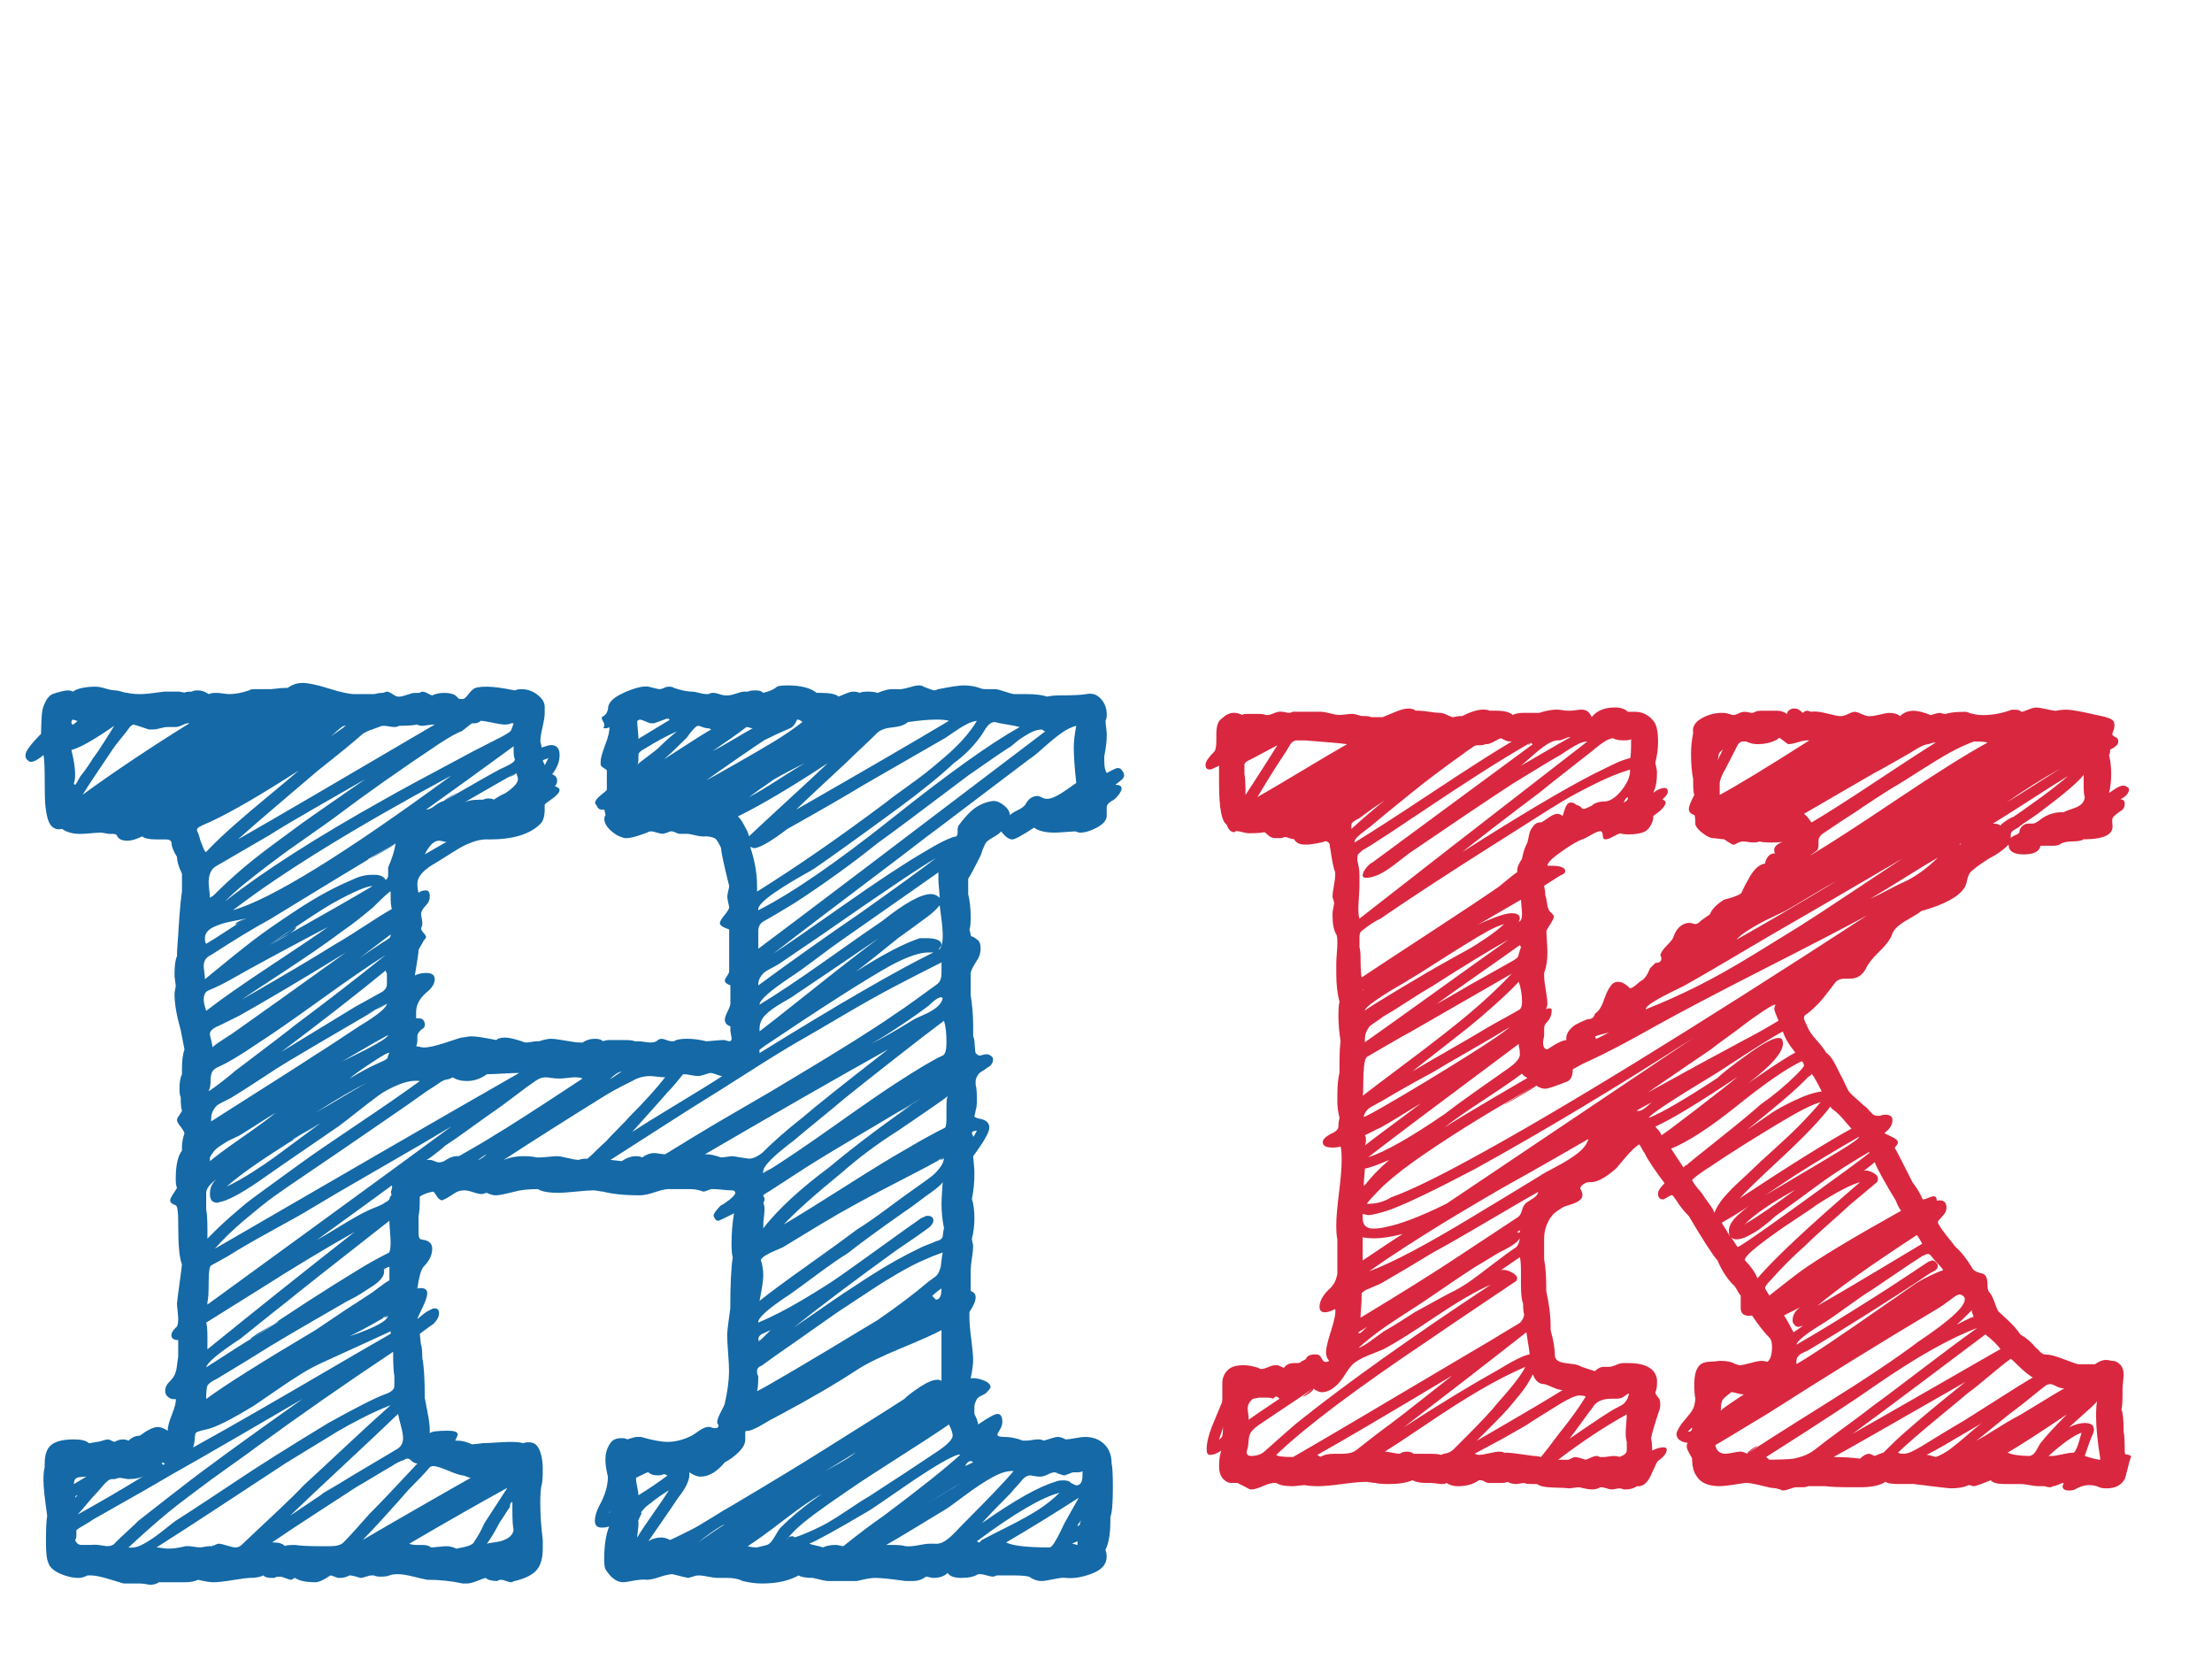 <?xml version="1.0"?>
<svg version="1.1" xmlns="http://www.w3.org/2000/svg" width="200px" height="150px" style="border:2px solid black"><path fill="#1469a6" d="M101.523,69.778q0.112,0.112,0.112,0.337q0,0.168-0.14,0.309t-0.365,0.309t-0.281,0.225q0.562,0,0.562,0.337q0,0.225-0.309,0.618t-0.59,0.505q-0.449,0.281-0.449,0.562l0,0.505l0,0.337q-0.056,0.562-0.898,1.011t-1.516,0.449q-0.112,0-0.253-0.056t-0.197-0.056q-0.168,0-0.842,0.056t-1.011,0.056q-1.235,0-1.853-0.449q-1.628,1.067-1.965,1.067q-0.449,0-1.011-0.73q-0.168,0.225-0.618,0.477t-0.562,0.365q-0.281,0.112-0.674,1.348q-0.955,1.909-1.123,2.078l0,1.404q0.225,0.898,0.225,2.078q0,0.898-0.112,1.123l0.112,0.449q0,0.112,0.056,0.168q0.056,0,0.112,0.028l0.168,0.084t0.225,0.168q0.337,0.168,0.337,0.842q0,0.449-0.225,0.898q-0.056,0.056-0.337,0.533t-0.337,0.758l0,0.786l0,1.235q0.225,1.348,0.225,2.808l0,0.898q0.112,0.168,0.14,0.758t0.084,0.758q0.225,0.225,0.337,0.225t0.281-0.056t0.281-0.056l0.225,0q0.449,0.168,0.449,0.449q0,0.505-0.562,0.786q-0.056,0.056-0.225,0.168t-0.225,0.14t-0.168,0.112t-0.14,0.14t-0.084,0.14t-0.084,0.14t-0.056,0.168t-0.028,0.225l0,0.281q0.112,0.337,0.112,1.348q0,0.73-0.112,0.955q0,0.112-0.056,0.309t-0.056,0.253q0,0.112,0.562,0.225q0.786,0.168,0.786,0.786t-1.46,2.583q0,0.112,0.056,0.646t0.056,0.927q0,1.179-0.225,2.302q0.225,0.674,0.225,1.741q0,0.955-0.225,1.853q0,0.112,0.056,0.337t0.056,0.337q0,0.337-0.112,1.095t-0.112,1.095l0,0.337l0,0.449l0,1.067q0.449,0.168,0.449,0.562q0,0.505-0.562,1.348l0,0.505q0,0.674,0.168,1.965t0.168,1.909q0,0.505-0.225,1.628q0.393-0.112,1.095,0.14t0.702,0.646q0,0.112-0.337,0.449q-0.056,0.112-0.421,0.281t-0.477,0.337q-0.225,0.449-0.225,0.674l0,0.674q0.337,0.674,0.337,0.955q1.404-0.955,1.741-0.955q0.449,0,0.449,0.73q0,0.337-0.225,0.702t-0.225,0.421q0,0.225,0.562,0.225q0.898,0,1.741,0.337l0.337,0q0.168,0,0.505-0.056t0.505-0.056q0.337,0,0.562,0.112q0.168-0.056,0.449-0.14t0.477-0.14t0.365-0.056q0.225,0,0.674,0.225q0.281,0,0.87-0.112t0.87-0.112q1.067,0,1.741,0.646t0.674,1.769q0.112,0.449,0.112,2.19q0,2.078-0.225,2.639l0,0.337q0,1.741-0.449,2.639q0.112,0.225,0.112,0.618q0,1.011-1.32,1.516t-2.386,0.393q-0.281-0.056-1.067,0.112t-1.123,0.168q-0.562,0-1.123-0.393q-0.449-0.112-1.404-0.112l-1.46,0q-0.056,0-0.197,0.056t-0.197,0.056q-0.168,0-0.562-0.112t-0.562-0.112l-0.225,0q-0.505,0.337-1.516,0.337q-0.955,0-1.235-0.449q-0.449,0.449-1.292,0.449q-0.112,0-0.337-0.056t-0.337-0.056q-0.505,0.393-1.179,0.393l-0.674,0q-1.965-0.281-2.751-0.281q-0.505,0-1.628,0.281l-0.898,0l-1.741,0q-0.225,0-1.348-0.281q-0.955,0-1.292-0.225q-1.292,0.73-3.313,0.73q-0.842,0-1.741-0.225q-0.562-0.281-1.404-0.281l-0.898,0q-0.281,0-0.814-0.112t-0.814-0.112q-0.337,0-0.562,0.112q-0.056,0-0.225,0.056t-0.225,0.056t-1.404-0.337q-0.393,0-1.151,0.253t-1.151,0.253q-0.505-0.056-1.235,0.084t-0.898,0.14q-0.898,0-1.628-1.179q-0.112-0.225-0.112-0.898q0-1.853,0.449-2.976q-0.225,0.112-0.674,0.112q-0.618,0-0.618-0.618q0-0.562,0.393-1.348q0.786-1.404,0.786-2.639q-0.225-0.898-0.225-1.516q0-0.898,0.449-1.516q0.281-0.449,1.011-0.449q0.393,0,0.505,0.112q0.674-0.225,0.898-0.225l0.337,0q1.572,0.449,2.415,0.449q1.067,0,2.19-0.562q0.112-0.056,0.674-0.449t0.955-0.337q0.056,0,0.197,0.056t0.253,0.056q0.337,0,0.337-0.225q0-0.112-0.112-0.225l0-0.112q0-0.281,0.337-0.927t0.337-0.702q0.393-1.741,0.393-2.976q0-0.562-0.084-1.656t-0.084-1.6q0-0.449,0.281-2.415q0-3.201,0.225-4.604q-0.112-0.337-0.112-1.235q0-1.404,0.225-2.751q-1.348,0.674-1.404,0.674q-0.225,0-0.337-0.225l-0.112-0.225q0-0.281,0.674-0.955q0.112,0,0.702-0.449t0.59-0.674t-0.337-0.225q-0.281,0-0.814-0.056t-0.814-0.056l-0.112,0q-0.168,0-0.421,0.112t-0.365,0.112q-0.056,0-0.197-0.056t-0.197-0.056q-0.337-0.112-0.898-0.112l-1.011,0l-0.618,0q-0.505-0.056-1.404,0.253t-1.46,0.309q-2.021,0-3.313-0.337q-0.112,0-0.421-0.056t-0.421-0.056q-0.505,0-1.6,0.112t-1.6,0.112q-1.292,0-1.853-0.337q-1.292,0-2.078,0.225q-1.348,0.337-1.685,0.337q-0.393,0-0.842-0.225q-0.056,0-0.225,0.056t-0.225,0.056q-0.281,0-0.786-0.168t-0.786-0.168q-0.505,0-0.842,0.225q-1.011,0.674-1.235,0.674q-0.225-0.056-0.421-0.365t-0.309-0.421q-0.73,0.112-1.235,0.449q0,1.404-0.112,1.741l0,0.449l0,1.123q0,0.562,0.281,0.562q0.168,0.056,0.281,0.056q0.674,0.168,0.674,0.786q0,0.842-0.786,1.628q-0.337,0.393-0.562,1.965q0.898-0.168,0.898,0.449q0,0.393-0.449,1.32t-0.449,0.983q0.112-0.056,0.365-0.281t0.477-0.365t0.393-0.197q0.112-0.112,0.337-0.112q0.393,0,0.393,0.449t-0.505,0.955q-0.112,0.056-1.235,0.898l0-0.112l0,0.112l0.112,1.067l0-0.112q0.112,0.337,0.112,1.235q0.225,1.011,0.225,3.594q0,0.056,0.225,1.179t0.225,1.685l0,0.337q0.225-0.225,1.628-0.225q0.898,0,0.898,0.337q0,0.112-0.225,0.562l0.225,0q0.618,0,1.292,0.337q0.112,0,0.533-0.056t0.477-0.056q0.393,0,1.207-0.056t1.207-0.056q0.842,0,1.179,0.112q1.011-0.281,1.404,0.421t0.393,1.993q0,1.067-0.112,1.404q-0.112,0.449-0.112,1.628q0,1.516,0.225,3.313l0,0.786q0,1.292-0.562,1.937t-1.965,0.983q-0.056,0-0.168,0.056t-0.168,0.056q-0.168,0-0.449-0.112t-0.449-0.112q-0.225,0-0.337,0.112q-0.786,0-1.067-0.281q-0.225,0.056-0.786,0.281t-0.898,0.225l-0.393,0q-1.516-0.337-3.201-0.337q-0.337-0.056-1.235-0.281t-1.404-0.225q-0.562,0-0.786,0.112t-0.842,0.112q-0.337,0-0.562-0.112l-0.225,0q-0.168,0-0.477,0.112t-0.533,0.112q-0.674-0.225-0.955-0.225q-0.449,0.225-0.786,0.225l-0.225,0q-0.112,0-0.365-0.112t-0.365-0.112q-0.898,0.618-1.348,0.618q-1.292,0-1.853-0.393q-0.056,0-0.168,0.084t-0.168,0.084q-0.168,0-0.505-0.14t-0.505-0.14q-0.393,0-0.505,0.112l-0.337,0q-0.449,0-0.674-0.225q-0.449,0.225-1.179,0.225q-0.393,0-1.572,0.197t-1.741,0.197q-0.505,0-1.404-0.225q-0.449,0.225-1.235,0.225l-1.628,0l-0.674,0q-0.337,0.225-0.786,0.225q-0.112,0-0.393-0.056t-0.562-0.056l-0.449,0l-1.011,0q-0.168-0.056-1.292-0.393t-1.628-0.337l-0.337,0q-0.449,0.225-0.786,0.225q-0.842,0-1.713-0.393t-1.039-0.955q-0.225-0.449-0.225-1.853q0-1.853,0.112-2.415q-0.337-2.358-0.337-3.201t0.112-1.179l0-0.337q0-1.235,0.618-1.713t2.021-0.477q1.011,0,1.348,0.337l0.112,0q0.056,0,0.309-0.056t0.309-0.056q0.168,0,0.505-0.112t0.505-0.112q0.112,0,0.562,0.225q0.449-0.225,0.73-0.225q0.337,0,0.562,0.112q0.449-0.449,1.011-0.449q1.067-0.786,1.628-0.786q0.393,0,0.898,0.337q0-0.505,0.393-1.488t0.337-1.376q-0.393,0.056-0.674-0.168t-0.281-0.562q0-0.449,0.337-0.786q0.393-0.393,0.533-0.702t0.197-0.814t0.112-0.786l0-0.449l0-1.067q-0.618,0-0.618-0.449q0-0.281,0.393-0.674q0.225-0.112,0.225-0.786q0-0.225-0.056-0.73t-0.056-0.674q0.056-0.562,0.225-1.769t0.225-1.769q-0.337-0.786-0.337-3.481l0-0.337q0-1.404-0.225-1.516q-0.505-0.168-0.505-0.449q0-0.168,0.281-0.59t0.337-0.533q-0.112-0.225-0.112-0.842q0-1.797,0.562-2.527l0-0.337q0-0.562,0.225-1.235q-0.056-0.225-0.365-0.618t-0.309-0.562q0-0.225,0.225-0.449q0-0.056,0.112-0.197t0.112-0.253q-0.112-0.225-0.112-1.179q-0.112-0.225-0.112-0.786q0-0.842,0.225-1.292l0-0.562q0-1.011,0.225-1.685q-0.337-1.685-0.337-1.741q-0.562-1.965-0.562-3.257q0-0.168,0.056-0.421t0.056-0.365q0-0.056-0.056-0.393t-0.056-0.618q0-1.179,0.225-1.628l0-0.225q0-0.281,0.056-1.011l0.056-0.73q0-0.225,0.112-1.713t0.225-2.162l0-0.393l0-0.786l0-0.449q-0.449-0.898-0.449-1.516q-0.505-0.786-0.505-1.348q-0.112-0.225-0.449-0.225l-0.449,0l-0.337,0q-1.123,0-1.404-0.281q-0.786,0.393-1.348,0.393q-0.786,0-0.955-0.505q-0.112-0.112-0.337-0.112l-0.337,0q-0.112,0-0.365-0.056t-0.421-0.056q-0.281,0-0.898,0.056t-0.955,0.056q-1.011,0-1.628-0.449q-0.562,0.112-0.898-0.197t-0.477-1.011t-0.168-1.32t-0.028-1.628q0-2.078-0.112-2.527q-0.056,0.056-0.281,0.225t-0.449,0.281t-0.449,0.112q-0.112,0-0.337-0.225q-0.112-0.112-0.112-0.393q0-0.505,1.404-1.909q0-0.225,0.028-0.983t0.084-1.095t0.281-0.814t0.618-0.702q1.011-0.337,1.404-0.337q0.337,0,0.449,0.112q0.674-0.449,2.078-0.449q0.337,0,0.898,0.168t0.898,0.168q0.168,0,0.533,0.112t0.533,0.112q0.449,0.112,1.235,0.112q0.505,0,2.078-0.225l0.449,0l0.955,0l0.562,0.112l-0.112,0q0-0.112,0.674-0.112q0.112-0.112,0.562-0.112t0.955,0.337q0.225-0.112,0.674-0.112q0.225,0,0.618,0.056t0.562,0.056q0.786,0,1.797-0.337q0.112-0.112,0.505-0.112l1.011,0l0.449,0q0.112,0,0.562-0.056t0.73-0.056l0.225,0q0.618-0.449,1.348-0.449q0.786,0,2.386,0.505t2.33,0.505l0.505,0l0.562,0l0.225,0l0.337,0q0.225,0,0.393-0.056t0.505-0.056q0.056,0,0.197-0.056t0.197-0.056q0.168,0,0.505,0.225t0.505,0.225l0.112,0q0.225,0,0.702-0.168t0.702-0.168l0.337,0q0.056,0,0.168-0.056t0.168-0.056q0.225,0,0.505,0.168t0.393,0.168q0.449-0.225,1.067-0.225q0.955,0,1.235,0.449q0.112,0.112,0.337,0.112t0.365-0.14t0.337-0.393t0.365-0.365q0.225-0.225,1.235-0.225q0.842,0,2.527,0.337q0.225-0.112,0.618-0.112q0.786,0,1.46,0.533t0.618,1.207l0,0.449q0,0.393-0.197,1.235t-0.197,1.292q0,0.056,0.056,0.253t0.056,0.309q0.674-0.225,0.842-0.225q0.786,0,0.786,0.898t-0.674,1.741q0.449,0.168,0.449,0.562t-0.225,0.505q0.449,0.168,0.449,0.337q0,0.337-0.674,0.814t-0.674,0.533l0,0.449q0,0.898-0.393,1.292q-1.404,1.404-4.604,1.404q-0.674-0.056-1.404,0.197t-1.207,0.533t-1.32,0.814t-1.235,0.758q-1.348,0.842-1.348,1.685q0,0.505,0.112,0.842q0.225-0.225,0.674-0.225q0.337,0,0.337,0.562q0,0.449-0.337,0.786q-0.449,0.449-0.449,0.786q0,0.112,0.056,0.393t0.056,0.449q0,0.225-0.112,0.449q0,0.168,0.225,0.421t0.225,0.365t-0.225,0.337q0,0.056-0.225,0.421t-0.225,0.421q0,0.281-0.337,2.302q0.449-0.225,1.011-0.225q0.786,0,0.786,0.562q0,0.618-0.786,1.235q-0.898,0.786-0.898,1.741l0,0.562l0.225,0q0.562,0,0.562,0.618q0,0.225-0.225,0.337q-0.449,0.337-0.449,0.674l0,0.337q0,0.337-0.112,0.562q0.112,0,0.337,0.056t0.337,0.056q0.674,0,1.937-0.421t1.488-0.477q0.112,0,0.421-0.056t0.421-0.056q0.337,0,0.73,0.056t0.842,0.14t0.73,0.14q0.225-0.225,0.786-0.225q0.505,0,1.516,0.337q0.225,0.112,0.449,0.112q0.168,0,0.449-0.056t0.449-0.056l0.225,0q0.674-0.225,1.067-0.225t1.32,0.168t1.32,0.168l0.225,0q0.505-0.337,1.123-0.337q0.505,0,0.73,0.225q0.225-0.112,0.674-0.112l0.337,0l0.955,0q0.674,0,0.898,0.112l0.337,0q0.168,0,0.533,0.056t0.533,0.056q0.337,0,0.562-0.112q0.225-0.225,0.449-0.225q0.168,0,0.449,0.112t0.449,0.112l0.225,0q0.337-0.225,1.179-0.225t1.741,0.225q0.168,0,0.758-0.056t0.814-0.056q0.112,0,0.281,0.056t0.225,0.056q0.225,0,0.225-0.225q0-0.112-0.056-0.365t-0.056-0.421l0-0.337q-0.505-0.168-0.505-0.618q0-0.225,0.253-0.73t0.253-0.73l0-1.628q-0.505-0.168-0.505-0.449q0-0.112,0.197-0.393t0.197-0.393l0-3.818q-0.842-0.281-0.842-0.562q0-0.225,0.393-0.702t0.449-0.702q0-0.112-0.084-0.449t-0.084-0.562q0-0.168,0.084-0.505t0.084-0.449q-0.73-2.92-0.73-3.425q-0.281-0.618-0.477-0.814t-0.87-0.253q-0.393,0.056-0.955-0.084t-0.786-0.14l-0.337,0l-0.337,0q-0.112,0-0.337-0.112t-0.393-0.112q-0.225,0-0.337,0.112q-0.056,0-0.225,0.056t-0.225,0.056q-0.168,0-0.533-0.112t-0.477-0.112q-0.281,0-0.393,0.112q-0.168,0.056-0.562,0.197t-0.758,0.225t-0.59,0.084q-0.281,0-0.842-0.281q-1.123-0.73-1.123-1.46q0-0.225,0.112-0.337l-0.112-0.505l-0.225,0q-0.337,0-0.449-0.337l-0.168-0.225q0-0.337,0.505-0.73t0.562-0.505l0-0.337l0-0.955l0-0.449q0-0.056-0.281-0.225t-0.281-0.337l0-0.225q0-0.449,0.421-1.544t0.365-1.6q-0.112,0.112-0.337,0.112l-0.225,0q0.112-0.112,0.112-0.337q0-0.112-0.112-0.281t-0.112-0.281l0-0.112q0.056-0.056,0.112-0.056q0.337-0.225,0.393-0.505q0.056-0.112,0.056-0.225q0-0.786,1.46-1.432t2.19-0.533q0.898,0.225,0.955,0.225q0.225,0,0.449-0.112t0.449-0.112q0.337,0,0.449,0.112q1.011,0.337,1.628,0.337q0.225,0,0.646,0.112t0.646,0.112l0.225,0q0.112-0.112,0.449-0.112q0.168,0,0.505,0.112t0.505,0.112q0.393,0.056,0.955-0.14t0.786-0.197l0.337,0q0.225-0.112,0.73-0.112q0.449,0,0.674,0.225q0.898-0.225,1.235-0.562q0.225-0.112,0.955-0.112q1.797,0,2.639,0.674l0.337,0q1.292,0,1.628,0.337q0.168-0.056,0.618-0.253t0.73-0.197q0.337,0,0.562,0.112q0.225-0.112,0.73-0.112q0.562,0,0.898,0.112q0.842-0.337,1.292-0.337l0.449,0q0.393,0.056,1.039-0.14t0.927-0.197q0.337,0,0.449,0.112q0.168,0.056,0.505,0.197t0.505,0.14q0.056,0,0.168-0.056t0.168-0.056q1.685-0.337,2.302-0.337q0.73,0,1.404,0.225q0.225,0.112,0.562,0.112l0.562,0l0.393,0q0.281,0.056,0.786,0.225t0.786,0.225l1.179,0q1.179,0,1.853,0.225q0.449-0.112,1.348-0.112q1.516,0,2.19-0.112q0.786-0.168,1.32,0.421t0.533,1.432q0,0.337-0.112,0.562q0,0.168,0.056,0.618t0.056,0.674q0,0.786-0.225,1.909l0,0.505q0,0.674,0.225,1.011q0.112-0.056,0.477-0.253t0.533-0.197q0.281,0,0.449,0.337z M89.956,65.286q-0.281,0-0.505,0.197t-0.477,0.618t-0.309,0.477q-1.011,1.404-2.415,2.415q-1.853,1.741-5.054,4.099q-5.054,3.706-7.581,5.447q-0.168,0.112-0.87,0.505t-1.348,0.786t-1.348,0.87t-1.123,0.898t-0.365,0.702q4.548-2.302,12.129-8.339t11.511-8.226q-0.393-0.112-1.123-0.225t-1.123-0.225z M82.095,65.286l-0.112,0.112l0.112-0.112q-0.449,0.393-1.376,0.477t-1.376,0.477q-0.449,0.449-1.376,1.32t-1.376,1.32q-3.818,3.538-4.604,4.324q9.209-5.278,13.813-8.03q-0.337-0.112-1.179-0.112q-0.955,0-2.527,0.225z M67.72,75.618q1.123-1.067,3.51-3.257t3.622-3.369q-4.941,3.257-8.142,4.829q0.225,0.168,0.477,0.618t0.421,0.786z M67.495,65.735l-0.449,0.393l0.449-0.393q-1.179,0.898-3.088,2.19q0.674-0.337,1.853-1.039t1.797-1.039q-0.112,0-0.281-0.056t-0.281-0.056z M72.1,65.061q-0.056,0-0.112,0.168t-0.225,0.365t-0.337,0.253q-1.179,0.505-2.302,1.067q-0.449,0.281-2.358,1.6t-2.92,2.05q0.73-0.393,2.751-1.544t3.369-1.965t2.583-1.769q-0.225-0.225-0.449-0.225z M69.685,70.676l-0.337,0.112l0.337-0.112q-1.235,0.842-1.965,1.404q0.955-0.505,2.667-1.6t2.386-1.488q-2.695,1.348-3.088,1.685z M63.958,65.847l-0.112,0l0.112,0q-0.168,0-0.449-0.112t-0.393-0.112t-0.337,0.225q-0.337,0.337-0.674,0.842q-1.404,1.404-2.078,1.965q3.818-2.471,4.268-2.695q-0.112-0.112-0.337-0.112z M60.364,64.949l0,0.112q0.112,0,0.112-0.112l-0.112,0q-0.168,0.056-0.618,0.225t-0.618,0.225l-0.225,0q-0.168,0-0.533-0.168t-0.533-0.168q-0.056,0-0.112,0.056t-0.112,0.056q0,0.281,0.056,0.814t0.056,0.814q0.449-0.281,1.432-0.87t1.432-0.87q-0.112,0-0.225-0.112z M57.612,69.216q0-0.112,0.421-0.421t0.927-0.702t0.618-0.505q0.786-0.786,1.628-1.46q-1.404,0.618-2.92,1.572q-0.562,0.281-0.562,0.562l0,0.393q0,0.337-0.112,0.562z M68.45,80.11l0,0.505q5.391-3.369,11.68-8.086q0.393-0.337,1.656-1.235t1.937-1.432t1.656-1.376t1.713-1.656t1.235-1.656q-0.449,0.056-0.983,0.337t-1.207,0.758t-1.011,0.646q-1.348,0.786-3.846,2.218t-3.173,1.825q-2.302,1.404-6.907,3.987q-2.302,1.741-3.032,1.741q-0.056,0-0.168-0.056t-0.168-0.056q0.618,1.853,0.618,3.538z M68.562,85.557l0,0.225q5.784-4.324,25.942-19.653q-0.056,0-0.168-0.084t-0.168-0.084q-0.393,0-0.87,0.225t-1.207,0.73l-0.674,0.562q-0.674,0.393-3.875,2.639q-6.458,4.885-8.198,6.121q-3.425,2.751-7.468,5.391q-2.021,1.235-2.751,1.628q-0.562,0.281-0.562,0.898l0,0.786l0,0.618z M84.846,79.211l0-0.337q-0.618,0.449-8.816,6.177q-0.73,0.505-2.218,1.628t-2.274,1.628q-2.864,1.909-2.864,2.527q2.246-1.348,6.093-4.071t5.026-3.51q3.032-2.415,4.38-2.415q0.449,0,0.786,0.337q0-0.281-0.056-0.842t-0.056-0.786l0-0.337z M68.674,94.878q0,0.056,0.168-0.084t0.337-0.253l0.168-0.168q-0.112,0.168-0.674,0.505l0,0.337q10.781-6.682,15.723-9.097l-0.449,0q-1.179,0-3.313,1.123q-3.369,1.853-11.96,7.637z M68.674,93.25l0.674-0.449l-0.674,0.449q0.618-0.449,4.604-3.622t6.177-4.801q-5.447,3.706-7.468,5.054q-0.281,0.225-1.263,0.786t-1.516,1.095t-0.533,1.263l0,0.225z M77.827,82.524l0.73-0.449l-1.628,1.179q0.225-0.281,0.898-0.73q5.222-3.706,6.794-4.941q-2.134,1.235-10.107,6.794q-0.674,0.449-2.021,1.376t-2.021,1.376q-0.168,0.112-0.646,0.365t-0.674,0.393t-0.393,0.449t-0.197,0.646l0,0.112q4.661-3.425,9.265-6.57z M63.115,97.292l0.112,0l-0.112,0q-0.225,0-0.646-0.084t-0.702-0.084q-0.898,1.123-1.404,1.628q-0.225,0.281-3.201,3.594q1.46-0.955,4.296-2.667t3.846-2.386q-0.168,0-0.533-0.14t-0.477-0.14q-0.168,0-0.562,0.14t-0.618,0.14z M55.085,97.629l-0.112,0q0.112-0.112,0.225-0.112l-0.112,0.112l-0.449,0.225q0.225-0.112,0.477-0.253t0.562-0.365t0.533-0.337q-0.393,0-1.123,0.73z M50.593,97.517q-0.393,0-0.758-0.056t-0.477-0.056q-0.505,0-0.955,0.337q-0.674,0.449-1.881,1.376t-1.881,1.376q-0.73,0.505-2.162,1.544t-2.218,1.544q-0.168,0.168-0.927,0.758t-0.814,0.533l0.337,0q0.168,0,0.421,0.112t0.421,0.112q0.225,0,0.449-0.112q0.674-0.449,1.123-0.449l0.225,0q2.19-1.235,3.145-1.853q1.909-1.123,8.03-5.166q-0.225-0.112-0.674-0.112q-0.225,0-0.674,0.056t-0.73,0.056z M34.702,114.756l0.168,0l0-0.112q-0.056,0-0.168,0.112q0.112,0.337-0.14,0.73t-0.814,0.758t-1.039,0.674t-1.039,0.59t-0.618,0.337q-6.064,3.481-7.805,4.604q-0.337,0.225-3.594,2.19q-0.786,0.393-0.898,0.646t-0.112,1.207q2.415-1.797,9.883-6.233q2.976-2.021,4.829-3.201q0.281-0.168,0.898-0.646t0.955-0.646l0-0.449l0-0.786q-0.056,0-0.505,0.225z M35.095,118.911l-0.505,0.225q0.505,0,0.505-0.225q-1.685,1.011-3.481,1.909q3.481-1.179,3.481-1.909z M18.755,122l0.674-0.562l-0.674,0.562q6.57-5.334,13.308-10.613q-3.987,2.246-8.479,5.11q-0.786,0.505-2.471,1.544t-2.471,1.544q0.112,0.337,0.112,1.235l0,1.179z M28.638,112.117q0.618-0.337,1.713-1.011t1.993-1.179t1.797-0.842q0.112-0.056,0.309-0.14t0.253-0.14t0.168-0.112l0.168-0.084t0.112-0.112t0.084-0.168t0.084-0.168t0.056-0.253t0.028-0.337t0.028-0.393q-3.762,2.751-6.794,4.941z M43.237,104.873l0.112,0l-0.112,0q0.112,0,0.421-0.225t0.365-0.281q-0.168,0.056-0.449,0.253t-0.337,0.253z M44.023,97.124l-0.112,0l0.112,0q-0.842,0.618-1.797,0.618q-0.786,0-1.292-0.337q-0.281,0.168-0.533,0.197t-0.59,0.253q-0.225,0.168-0.758,0.505t-0.758,0.505q-1.235,0.898-3.706,2.583t-3.762,2.583q-0.393,0.281-2.808,1.909t-3.341,2.302t-2.555,2.05t-2.695,2.611q17.014-9.883,27.515-15.891q-0.505,0-1.488,0.056t-1.432,0.056z M34.983,90.723l-1.853,1.011q1.853-0.898,1.853-1.011q-8.367,4.885-8.984,5.278q-0.842,0.505-2.415,1.544t-2.415,1.544q-0.225,0.168-0.758,0.421t-0.73,0.393t-0.393,0.477t-0.197,0.786l0,0.225q8.76-5.559,9.321-5.952q0.73-0.449,2.134-1.376t1.909-1.263q2.527-1.516,2.527-2.078z M18.979,104.648l0,0.337q0.955-0.786,2.976-2.19t2.976-2.19q-0.562,0.337-1.656,1.039t-1.656,1.039q-0.112,0.056-0.533,0.253t-0.562,0.281t-0.449,0.281t-0.477,0.337t-0.337,0.365t-0.281,0.449z M28.862,101.616l-2.415,1.404q0,0.056,0.618-0.309l1.235-0.73t0.562-0.365q-6.401,3.875-8.367,5.671q1.067-0.505,2.302-1.292t2.078-1.404t2.274-1.685t2.05-1.516q-0.225,0.225-0.337,0.225z M28.525,100.605q1.011-0.562,2.695-1.572t2.246-1.292q-2.134,1.067-4.941,2.864z M18.755,112.004l0.337-0.505q-0.225,0.393-0.337,0.505q0.898-0.955,2.106-2.021t1.965-1.628t2.499-1.825t2.134-1.544q1.235-0.898,4.913-3.369t5.587-3.875q-0.842-0.112-1.937,0.337t-1.853,1.011t-1.965,1.516t-1.6,1.235q-6.064,4.155-6.682,4.604q-2.527,1.797-3.818,2.19q-0.112,0-0.253,0.056t-0.197,0.056q-0.674,0-0.674-0.786q0-0.898,0.674-1.404q-1.011,0.73-1.011,1.292l0,0.898l0,0.618q0.112,0.449,0.112,1.909l0,0.73z M35.208,95.215q-0.056-0.168-1.656,0.898t-1.937,1.404q1.348-0.842,2.864-1.516q0.281-0.112,0.393-0.197t0.14-0.112t0.056-0.168t0.14-0.309z M30.491,96.226q0.225-0.168,1.404-0.73t2.162-1.123t1.039-0.786q-0.786,0.393-4.604,2.639z M34.983,88.083q0-0.056-0.056-0.168t-0.056-0.168q-3.762,3.088-9.434,7.356q6.514-3.987,6.626-4.043q0.393-0.225,1.263-0.702t1.263-0.702q0.393-0.281,0.393-0.674l0-0.898z M35.208,84.827l-0.225,0.225q0-0.112,0.225-0.225q0.112-0.112,0.112-0.337q-2.527,1.909-2.864,2.19q1.067-0.786,2.751-1.853z M35.32,80.615q-0.056-0.112-1.628,1.46q-1.685,1.404-2.527,1.965q-1.348,1.011-2.864,2.05t-3.538,2.358t-2.92,1.937q5.391-3.088,8.535-5.054q0.898-0.505,2.527-1.572t2.527-1.572q-0.112-0.337-0.112-1.123l0-0.449z M6.458,65.286q0,0.225,0.112,0.225t0.449-0.337q-0.112,0-0.253-0.056t-0.197-0.056q-0.112,0.112-0.112,0.225z M6.682,70.789l0.112-0.112l-0.112,0.112q0,0.168,0.112,0.168q0.056,0,0.449-0.73q0.674-0.842,1.179-1.685q0.393-0.505,1.067-1.572t0.842-1.348q-2.751,1.909-3.875,2.19q0.337,1.348,0.337,2.19q0,0.562-0.112,0.786z M31.277,65.623l-0.225,0.112q0.112,0,0.225-0.112q-0.168-0.056-0.449,0.168t-0.618,0.533t-0.449,0.365q0.225-0.168,0.758-0.533t0.758-0.533z M46.663,69.89l-0.562,0.337q0.112,0,0.337-0.14t0.225-0.197q-0.842,0.449-2.443,1.376t-2.386,1.376q0.505-0.337,1.516-0.337l0.337,0q0.225-0.112,0.449-0.112q0.393,0,0.505,0.112q0.674-0.449,1.011-0.562q1.179-0.786,1.179-1.292q0-0.225-0.168-0.562z M38.408,77.246q1.741-1.011,1.965-1.123q-0.112,0-0.337-0.056t-0.337-0.056q-0.674,0-1.292,1.235z M41.609,72.866l0.112-0.112z M21.057,82.3q5.222-1.516,19.766-12.185q-13.027,7.019-19.766,12.185z M22.292,83.03q-1.011,0.337-1.011,0.562q0.337-0.112,1.011-0.562q-0.168,0.056-1.235,0.253t-1.797,0.562t-0.73,0.983q0,0.393,0.112,0.505q0.674-0.393,1.825-1.151t1.825-1.151z M19.316,80.952q1.179-1.179,2.415-2.246t2.976-2.358t2.555-1.881t3.088-2.162t2.667-1.853q-1.46,0.842-4.352,2.499t-4.296,2.555q-0.786,0.449-2.415,1.404t-2.415,1.404q-0.674,0.393-0.674,1.46q0,0.225,0.056,0.702t0.056,0.702q0.056-0.056,0.168-0.112t0.168-0.112z M18.643,77.021l0.112-0.112q0,0.112-0.112,0.112q1.123-1.179,2.527-2.415t3.173-2.695t2.667-2.246q-5.054,3.257-7.917,4.604q-0.112,0.056-0.449,0.197t-0.59,0.281t-0.253,0.309q0.056,0.168,0.112,0.281t0.14,0.421t0.168,0.505t0.168,0.421t0.168,0.309t0.084,0.028z M35.769,76.235l-2.527,1.46q0,0.056,0.618-0.281t1.263-0.73t0.646-0.449q-1.909,1.123-5.699,3.425t-5.699,3.481q-2.078,1.123-5.278,3.201q-0.674,0.281-0.674,1.011q0,0.168,0.056,0.562t0.056,0.618q2.864-2.358,4.324-3.481t4.071-2.836t4.913-2.667q0.898-0.449,1.741-0.449l0.337,0q0.674,0,0.955,0.449q0.225-0.112,0.225-0.449l0-0.449l0-0.225q0.562-1.292,0.674-2.19z M18.643,91.396l0.112-0.112l-0.112,0.112q2.021-1.572,5.896-4.127t5.11-3.453q-1.516,0.786-4.492,2.386t-4.436,2.443q-0.786,0.449-1.853,0.898q-0.449,0.168-0.449,0.842q0,0.337,0.225,1.011z M24.37,85.444q2.415-1.235,2.415-1.628q-0.674,0.337-2.415,1.628q7.075-3.987,9.321-5.334q-0.786,0-3.538,1.516q-1.685,0.955-5.784,3.818z M19.204,94.709l1.741-1.235q-1.741,1.123-1.741,1.235q2.021-1.404,6.036-4.268t6.036-4.324q-5.952,3.65-9.658,5.728q-1.797,0.898-2.19,1.067q-0.449,0.281-0.449,0.562q0,0.168,0.112,0.562t0.112,0.674z M49.246,69.216q0.112-0.112,0.112-0.225q-0.112,0.112-0.112,0.225l0.337-0.674q-0.505,0.168-0.505,0.225t0.084,0.197t0.084,0.253z M40.149,72.417l1.235-0.786q-1.235,0.674-1.235,0.786q3.987-2.302,5.054-2.864q0.112-0.056,0.477-0.225t0.618-0.337t0.253-0.337q-0.112-0.225-0.112-0.842l0-0.337q-3.987,2.92-7.917,5.728q0.337,0,0.814-0.365t0.814-0.421z M46.213,65.398q-0.225,0.112-0.562,0.112t-1.123-0.168t-1.067-0.168q-0.225,0.225-0.562,0.225l-0.225,0q-0.168,0.112-0.477,0.365t-0.477,0.365q-0.562,0.168-2.021,1.123q-5.222,3.481-9.321,6.57q-0.281,0.225-1.965,1.404t-2.274,1.6t-1.853,1.376t-2.19,1.713t-1.769,1.6q5.222-4.099,14.375-9.209q1.853-1.067,8.086-4.38q0.449-0.225,1.32-0.674t1.32-0.674q0.618-0.337,0.73-0.477t0.281-0.702l-0.225,0z M36.106,65.623q-0.225,0.112-0.449,0.112q-0.168,0-0.477-0.056t-0.477-0.056q-0.225,0-0.449,0.112q-0.281,0.112-0.702,0.253t-0.758,0.365q-1.123,1.011-4.043,3.313q-0.786,0.674-2.274,1.937t-2.695,2.302t-2.274,1.993q4.717-2.695,17.8-10.388l-0.112,0q-0.168,0-0.505,0.056t-0.505,0.056q-0.337,0-0.449-0.112q-0.562,0.112-1.628,0.112z M13.477,65.959l0.225,0l-0.225,0q-1.348-0.449-1.404-0.449q-0.112,0-0.337,0.225q-0.225,0.337-0.758,0.983t-0.758,0.983q-0.449,0.674-1.376,2.05t-1.376,2.106q4.324-3.145,9.658-6.458q-0.168-0.056-0.59,0.14t-0.646,0.197l-0.225,0l-0.505,0q-0.281,0-0.674,0.112t-0.674,0.112l-0.337,0z M18.867,98.64q0,0.056,0.533-0.337t1.095-0.842t0.674-0.562q4.829-3.65,5.503-4.211q4.436-3.313,8.198-6.345q-2.134,1.348-5.952,4.099t-5.671,3.931q-2.302,1.572-3.481,2.078q-0.505,0.225-0.618,0.533t-0.112,0.814t-0.168,0.842z M18.755,117.732l0,0.225q3.706-2.695,11.062-8.058t11.006-8.058q-2.134,1.292-6.429,3.762t-6.429,3.762q-0.618,0.393-3.285,1.853t-4.071,2.358q-0.225,0.112-0.758,0.421t-0.758,0.421t-0.225,1.46q0,1.516-0.112,1.853z M14.712,132.219l-0.112,0.112q0.112,0,0.112,0.112q0.112,0,0.225-0.112q-0.112,0-0.225-0.112z M10.837,133.623q-0.112,0-0.281,0.056t-0.225,0.056l-0.225,0q-0.225,0-0.562,0.337q-0.168,0.168-0.449,0.505t-0.449,0.505q-0.281,0.281-0.814,0.927t-0.814,0.927q2.864-1.572,6.064-3.538q-0.505,0.337-1.46,0.337q-0.112,0-0.393-0.056t-0.393-0.056z M6.794,135.42l0.225-0.225q-0.225,0-0.225,0.225z M6.682,134.185q0.168-0.112,0.562-0.337t0.562-0.337q-0.056,0-0.449,0.028t-0.533,0.168t-0.14,0.477z M8.254,139.688l0.168,0l-0.168,0q0.337-0.056,0.842,0.028t0.562,0.084q0.562,0,0.786-0.337q0.337-0.337,1.039-0.983t1.039-0.983q3.65-2.864,3.818-2.976q2.92-2.302,11.006-8.03q-2.021,1.179-5.98,3.481t-5.98,3.425q-1.685,1.011-6.963,3.987q-0.225,0.168-0.758,0.477t-0.758,0.477l0,0.449q0,0.337-0.112,0.449q0.168,0.449,0.562,0.449l0.562,0l0.337,0z M35.544,122.224l-1.741,1.123l1.741-1.123q-6.57,4.38-12.41,8.647q-0.505,0.393-1.937,1.404t-2.078,1.488t-1.881,1.404t-2.021,1.572t-1.769,1.516t-1.825,1.656q0.562,0.112,1.348-0.309t1.769-1.207t1.151-0.898q1.067-0.674,2.976-1.937t2.415-1.6q2.92-1.965,8.367-5.278q3.931-2.19,5.222-2.639q0.786-0.281,0.786-0.73l0-0.898q-0.112-0.562-0.112-2.19z M19.204,139.8l0.112-0.112q-0.112,0-0.112,0.112q0.449-0.225,0.562-0.225q0.225,0,0.758,0.168t0.758,0.168q0.337,0,0.562-0.225q0.168-0.168,0.533-0.505t0.533-0.505q0.786-0.73,2.302-2.162t2.246-2.218q1.348-1.235,3.931-3.65t3.931-3.594q-1.179,0.449-2.555,1.151t-2.218,1.207t-2.527,1.544t-2.246,1.376q-1.965,1.292-5.812,3.818t-5.812,3.762q0.168,0,0.505,0.056t0.505,0.056q0.73,0,1.628-0.225l0.225,0q0.168,0,0.533,0.056t0.533,0.056q0.112,0,0.421-0.056t0.477-0.056l0.225,0z M28.862,139.8l1.011,0q0.842,0,1.179-0.337q0.73-0.73,2.302-2.527q1.348-1.348,4.38-4.604q-0.337-0.056-0.533-0.253t-0.309-0.197q-0.225,0-0.337,0.112q-0.562,0.168-1.123,0.562q-0.505,0.281-1.572,0.927t-1.572,0.927q-0.505,0.337-3.369,2.19t-4.324,2.864l0.225,0q0.618,0,0.955,0.337q0-0.112,0.898-0.112q0.786,0.112,2.19,0.112z M41.272,140.024l-0.112-0.112l0.112,0.112q0.056,0,0.786-0.168t0.842-0.505q0.505-0.73,0.898-1.628q0.337-0.505,1.039-1.6t1.039-1.6q-3.594,1.965-8.872,5.054q0.225,0.112,0.73,0.112l0.449,0q0.562,0,0.786,0.225q0.168,0,0.674-0.056t0.73-0.056q0.449,0,0.898,0.225z M46.326,135.925l0,0.112l0-0.112l0-0.112q-0.225,0-0.225,0.449q-0.168,0.225-0.449,0.674t-0.449,0.674q-0.674,1.292-1.179,1.965q0.168-0.056,0.59-0.112t0.646-0.112t0.505-0.197t0.449-0.337t0.225-0.477q-0.112-0.449-0.112-1.853l0-0.562z M41.833,133.398l-0.112,0l0.112,0q-0.281,0-1.292-0.421t-1.348-0.421q-0.225,0-0.337,0.112q-0.562,0.674-1.965,2.078q-0.674,0.786-2.021,2.274t-2.078,2.218q1.909-1.123,5.334-3.088t4.436-2.527q-0.112,0-0.365-0.112t-0.365-0.112z M29.312,134.971l1.179-0.786l-1.404,0.898q0.112,0,0.225-0.112q2.078-1.292,6.458-3.875q0.674-0.337,0.674-1.067q0-0.393-0.197-1.123t-0.253-1.067q-1.572,1.516-4.885,4.604t-4.885,4.604q0.505-0.337,1.544-1.039t1.544-1.039z M35.32,120.596l0-0.225q-0.112,0.056-2.443,1.123t-3.566,1.628q-1.011,0.449-2.021,1.067t-2.302,1.516t-1.965,1.348q-3.201,1.965-4.38,2.19q-0.505,0.112-0.73,0.197t-0.253,0.197t-0.056,0.505t-0.14,0.73q2.639-1.46,5.615-3.173t6.626-3.846t5.615-3.257z M22.91,120.933l2.302-1.46q0-0.056-0.646,0.337t-1.32,0.786l-0.618,0.449q0.168,0,0.281-0.112q5.222-3.538,9.377-6.064q1.348-0.842,2.92-1.628q0.112-0.337,0.112-0.898q0-0.337-0.056-1.011t-0.056-0.955q-7.468,5.84-9.321,7.356q-0.168,0.112-4.155,3.313q-2.92,1.909-3.088,2.583q3.818-2.471,4.268-2.695z M52.334,104.873l-0.112,0l0.112,0q0.225-0.112,0.786-0.112q0.281-0.225,0.814-0.758t0.814-0.758q0.337-0.393,1.095-1.151t1.095-1.151q1.965-1.965,3.201-3.538q-0.281,0-0.73-0.056t-0.618-0.056q-0.898,0-1.628,0.449q-1.741,0.842-2.864,1.572q-4.436,2.751-8.76,5.559q0.842-0.337,1.741-0.337q0.786,0,1.235,0.112l0.337,0q0.225,0,0.758-0.056t0.758-0.056q0.281,0,0.955,0.168t1.011,0.168z M56.208,104.985l0.168-0.112l-0.168,0.112q0.674-0.449,1.292-0.449q0.337,0,0.562,0.112q0.562-0.393,1.067-0.393q0.168,0,0.505,0.056t0.505,0.056q0.449-0.281,1.376-0.842t1.376-0.842q1.46-0.898,4.38-2.583t4.38-2.583q6.57-3.931,9.209-5.784q0.786-0.505,2.134-1.488t1.741-1.263t0.393-1.011l0-0.955q-2.134,1.067-4.268,2.19t-4.604,2.583t-4.043,2.358t-4.52,2.78t-3.959,2.499t-4.464,2.836t-4.071,2.611z M69.011,106.108l0.674-0.449q-0.674,0.337-0.674,0.449q2.302-1.404,6.345-4.268t5.615-3.875q3.201-2.078,4.268-2.527q0.337-0.168,0.337-1.179q0-1.292-0.225-1.965q-1.516,1.123-4.52,3.481t-4.464,3.538q-0.786,0.674-2.302,1.909t-2.302,1.909q-0.168,0.112-0.59,0.449t-0.758,0.618t-0.702,0.646t-0.562,0.674t-0.14,0.59z M85.239,90.273l-0.112-0.112q-0.393,0-1.179,0.786q-0.225,0.168-0.618,0.449t-0.618,0.449q-2.415,1.685-3.931,2.527q1.46-0.73,3.65-2.078q0.225-0.168,1.011-0.505t1.235-0.702t0.562-0.814z M66.26,104.536l0.112,0l-0.225,0l0.112,0q1.348,0.225,1.46,0.225q0.505,0,1.179-0.505q1.572-1.572,3.65-3.201q1.685-1.46,7.749-6.177q-7.131,3.987-16.565,9.49l0.225,0q0.393,0,1.235,0.281q0.168,0,0.533-0.056t0.533-0.056z M83.274,99.314l-2.078,1.292q1.179-0.618,2.078-1.292q-1.685,1.011-5.194,3.088t-5.194,3.145q-0.505,0.337-1.6,1.039t-1.6,1.039q-0.674,0.393-0.674,0.449t0.056,0.14t0.056,0.197q0,0.225-0.112,0.337q0.112,0.225,0.112,0.618q0,0.225-0.056,0.702t-0.056,0.646l0,0.337q2.021-2.583,5.952-5.503q3.706-3.088,8.311-6.233z M84.397,117.283l0.225,0.225q0.505,0,0.505-1.011q-0.505,0.337-0.842,0.674z M85.239,106.782l0,0.168l0-0.168q0.056,0.112-0.281,0.421t-0.898,0.702t-1.067,0.786t-1.011,0.73t-0.562,0.393q-2.808,1.965-4.829,3.538q-1.011,0.618-2.751,1.909t-2.302,1.685q-3.088,2.021-2.976,2.639q1.853-0.786,3.987-2.05t3.453-2.19t3.846-2.751t3.425-2.443q0.449-0.225,0.562-0.225q0.562,0,0.562,0.449q0,0.225-0.337,0.562q-1.123,0.842-2.976,2.078q-5.896,4.268-9.321,7.019q0.505-0.337,2.162-1.488t2.415-1.656t2.106-1.376t2.499-1.516t2.33-1.207q0.225-0.112,0.674-0.281t0.674-0.281q0.281-0.056,0.421-0.168t0.168-0.197t0.056-0.337t0.084-0.477q-0.225-1.123-0.225-2.19q0-0.449,0.056-1.179t0.056-0.898z M68.562,121.326q0.112-0.112,0.112-0.281q-0.112,0.168-0.112,0.281q0.225-0.168,1.123-1.067q-0.112,0.056-0.365,0.168t-0.393,0.168t-0.253,0.197t-0.112,0.365l0,0.168z M85.352,104.648l-0.505,0.225q0.505,0,0.505-0.225q-1.292,0.73-3.594,1.909t-4.155,2.19t-3.425,1.965q-0.562,0.337-1.713,1.039t-1.713,1.039q-0.112,0.056-0.59,0.253t-0.87,0.421t-0.505,0.449q0.225,0.674,0.225,1.404q0,0.618-0.337,2.302q1.404-1.123,4.408-3.257t4.408-3.201q1.011-0.618,2.639-1.825t2.19-1.6q0.225-0.168,0.87-0.618t1.039-0.758t0.758-0.786t0.365-0.927z M68.45,125.762q0,0.056,0.983-0.505t2.555-1.488t2.976-1.769t2.836-1.713t1.544-0.927q2.695-1.853,4.604-3.481q0.393-0.281,0.618-0.449t0.337-0.449t0.14-0.393t0.084-0.618t0.112-0.73q-0.955,0.337-1.937,0.786t-2.134,1.123t-1.797,1.095t-2.05,1.348t-1.741,1.151q-4.941,3.481-5.447,3.818q-0.225,0.168-0.618,0.449t-0.618,0.449q-0.449,0.168-0.449,0.505t0.112,0.449q0,1.011-0.112,1.348z M60.027,133.286l-0.112,0l0.112,0q-0.225,0.112-0.562,0.112q-0.562,0-0.842-0.281q-0.112,0-0.562,0.225l-0.562,0.281q0,0.281,0.112,0.814t0.112,0.758q1.46-0.898,2.639-1.797q-0.056,0-0.168-0.056t-0.168-0.056z M55.085,136.824q0.112-0.112,0.112-0.225q0,0.056-0.056,0.112t-0.056,0.112z M58.792,135.925l-0.168,0l0.393-0.112l-0.225,0.112l-0.421,0.337t-0.253,0.281t-0.14,0.225t-0.112,0.365t-0.14,0.477l0,0.225q0,0.168-0.056,0.59t-0.056,0.59q0.505-0.842,1.516-2.274t1.348-1.993q-0.842,0.505-1.685,1.179z M63.115,139.463l0.337-0.225l-0.337,0.225q1.741-1.235,2.415-1.628q-0.225,0.056-0.814,0.449t-1.095,0.786z M69.348,139.688l0.112,0l-0.112,0q0.337-0.112,0.702-0.758t0.533-0.814q1.516-1.516,3.706-3.032q-1.235,0.674-3.425,2.358t-3.257,2.358q0.337,0.112,0.842,0.112z M73.167,139.575l0.674-0.225q-0.056,0-0.112,0.028t-0.225,0.084l-0.337,0.112q0.112,0.056,0.618,0.168t0.618,0.168q0.449-0.225,1.179-0.225q0.112,0,0.337,0.056t0.337,0.056q2.021-1.628,3.65-2.751q4.941-3.706,6.907-5.503q-0.112-0.112-0.898,0.281t-1.937,1.123t-2.162,1.432t-2.078,1.432t-1.179,0.786q-4.38,2.583-5.391,2.976z M87.991,132.219q-0.112-0.112-0.225-0.112q-0.281,0-0.505,0.449z M87.148,133.96l-0.786,0.449q0.337-0.225,0.786-0.449q-1.572,0.842-5.728,3.538q3.088-2.021,5.728-3.538z M81.87,139.8q0.449,0.056,1.151-0.084t1.039-0.14l0.449,0q0.449,0.056,0.898-0.225t0.983-0.842t0.646-0.674q3.65-3.65,4.604-4.829q-0.786-0.056-1.909,0.562t-2.583,1.713t-1.685,1.207q-0.842,0.505-2.639,1.6t-2.695,1.6l0.618,0q0.786,0,1.123,0.112z M88.777,139.238l0.674-0.337l-0.618,0.337l-0.056,0q0.505-0.281,2.246-1.151t2.836-1.572t1.937-1.544q-2.415,0.618-7.468,4.38q0.112,0.112,0.225,0.112z M94.897,139.912q0.168,0,0.449-0.449t0.562-1.039t0.337-0.702q0.225-0.393,0.646-1.151t0.646-1.151q-3.313,2.134-6.57,4.043q0.898,0.449,3.931,0.449z M97.761,137.498q-0.056,0-0.197,0.197t-0.14,0.309q0.168-0.112,0.197-0.14t0.028-0.14t0.112-0.225z M96.919,139.575l0.168,0l-0.168,0q0.112,0,0.281,0.056t0.225,0.056l0-0.225l0-0.112z M94.055,133.511l0.112,0l-0.112,0q-0.281,0-0.562-0.056t-0.337-0.056q-0.337,0-0.674,0.337q-0.168,0.225-0.533,0.618t-0.533,0.618q-1.853,1.853-2.639,2.751q4.38-3.088,6.682-3.762q0.225-0.112,0.674-0.112q0.562,0,0.674,0.225q0.449,0.225,0.505,0.225q0.562,0,0.562-0.898l0-0.393q-0.112,0.112-0.449,0.112l-0.337,0q-0.168,0-0.505,0.168q-0.056,0-0.168,0.056t-0.168,0.056q-0.112,0-0.253-0.056t-0.197-0.056q-0.337-0.168-0.449-0.168q-0.225,0-0.618,0.197t-0.674,0.197z M71.089,139.238l0.786-0.225q-0.112-0.112-0.225-0.112q-0.393,0-0.562,0.337q0.898-0.225,1.993-0.702t1.825-0.898t1.937-1.235t1.713-1.095q3.313-2.134,6.401-4.211q1.179-0.842,1.179-1.292q0-0.337-0.337-1.011q-1.46,1.011-4.548,2.976t-4.548,2.976q-0.505,0.337-1.825,1.263t-2.218,1.656t-1.572,1.572z M74.626,133.005q0.112-0.056,1.207-0.674t1.544-1.011q-0.449,0.281-1.376,0.842t-1.376,0.842z M85.127,120.596l0-0.337q-0.898,0.505-3.622,1.628t-4.015,1.965q-2.808,1.853-7.019,4.099q-0.786,0.393-1.909,1.067q-0.674,0.337-0.842,0.337q-0.337,0-0.337,0.112l0,0.337l0,0.225q0.056,0.618-0.562,1.235t-1.292,0.955q-1.067,1.292-2.19,1.292q-0.449,0-1.011-0.393q0.112,0.898-1.011,2.302q-0.168,0.281-2.695,3.931q0.505-0.337,1.179-0.337q0.337,0,0.786,0.225q0.281-0.112,1.853-0.898q0.674-0.337,1.881-1.095t1.825-1.095q5.11-3.032,8.142-4.941q1.235-0.786,3.706-2.33t3.762-2.386q0.449-0.449,1.432-1.095t1.544-0.646q0.281,0,0.393,0.112l0-0.898l0-2.302l0-1.067z M88.328,102.234q-0.449,0-0.449,0.225q0,0.056,0.056,0.168t0.056,0.168q0.112-0.112,0.337-0.562z M85.688,99.089q0,0.056-1.011,0.758t-2.162,1.488t-1.32,0.898q-2.751,1.741-5.054,3.762q-3.706,3.032-5.278,4.717q1.909-1.123,5.615-3.481t5.615-3.425q1.685-1.011,3.369-1.853q0.112-0.225,0.112-0.786l0-1.011q0-0.842,0.112-1.067z M84.846,85.894l0.112-0.112l-0.112,0.112q0.393-0.225,0.393-1.292q0-0.674-0.14-1.685t-0.14-1.067q-0.393,0.505-1.067,1.011t-1.488,1.095t-1.207,0.87q-0.618,0.505-1.881,1.516t-1.937,1.516q3.594-2.302,5.784-3.032l0.562,0q1.404,0,1.404,0.618q0,0.056-0.056,0.112t-0.112,0.14t-0.112,0.197z M89.788,72.417l0.281,0l-0.281,0q0.505,0,1.011,0.421t0.505,0.87q0.225-0.225,0.702-0.449t0.702-0.505q0.393-0.786,1.123-0.786q0.112,0,0.562,0.225q0.393,0.112,0.898-0.112t1.179-0.702t0.842-0.59q-0.225-2.021-0.225-3.201q0-0.842,0.225-1.965q-0.674,0.168-1.404,0.702t-1.572,1.292t-1.292,1.039q-1.797,1.348-5.194,3.931t-4.24,3.201q-1.516,1.179-4.268,3.257t-5.082,3.846t-4.352,3.341q1.797-1.179,6.345-4.38t7.131-4.717q2.302-1.404,3.088-1.516q0.112-0.112,0.112-0.337l0-0.225q0-0.337,0.112-0.449q0.505-0.674,0.955-1.123q0.898-0.898,2.134-1.067z"/><path fill="#d9273f" d="M192.693,131.738l0,0.146l0-0.146q-0.049,0-0.171,0.464t-0.244,0.952t-0.171,0.586q-0.488,0.83-1.611,0.83q-0.488,0-0.684-0.098q-0.391-0.195-0.928-0.195q-0.635,0-1.27,0.391q-0.195,0.098-0.537,0.098q-0.586,0-0.586-0.391q0-0.049,0.049-0.146t0.049-0.146q-0.146,0-0.464,0.146t-0.513,0.146q-0.098,0.098-0.293,0.098q-0.098,0-0.269-0.049t-0.269-0.049l-0.195,0l-0.293,0q-0.244,0-0.781-0.098t-0.83-0.098l-0.293,0l-1.172,0q-0.977,0-1.221-0.342q-1.318,0.537-1.514,0.537q-0.098,0-0.244-0.049t-0.244-0.049q-0.586,0.293-1.611,0.293q-0.244,0-3.369-0.391l-0.293,0l-1.123,0q-0.83,0-1.123-0.195q-0.732,0.488-2.295,0.488l-0.879,0q-1.514,0-2.295-0.098l-1.025,0l-0.488,0q-0.195,0.098-0.488,0.098l-0.586,0q-0.195,0-0.586,0.146t-0.635,0.146q-0.049,0-0.146-0.049t-0.146-0.049q-0.244-0.098-0.562-0.122t-0.464-0.073q-1.562-0.391-1.904-0.391l-0.195,0q-1.758,0.293-2.295,0.293q-1.562,0-2.1-0.928q-0.391-0.537-0.391-1.562q0-0.049-0.244-0.464t-0.244-0.659q0-0.195,0.098-0.293q-1.025-0.146-1.025-0.83q0-0.195,0.439-0.879q0.195-0.244,0.586-0.708t0.513-0.757t0.171-0.83q-0.098-0.391-0.098-1.318q0-1.221,0.488-1.709q0.293-0.293,0.928-0.317t0.781-0.073l0.195,0q0.879,0,1.318,0.293q0.049,0,0.195,0.049t0.195,0.049q0.293,0,0.977-0.195t1.025-0.195q0.293,0,0.488,0.098q0.439-0.293,0.439-1.367q0-0.439-0.146-0.732q-0.781-0.781-1.66-2.1q-1.025,0.146-1.025-0.684l0-0.781l0-0.342q-0.146-0.146-0.342-0.513t-0.342-0.464q-0.83-0.83-1.416-2.197q-0.684-0.781-2.588-4.004q-0.684-0.684-1.123-1.416q-0.342-0.488-0.391-0.488q-0.146,0-0.586,0.293q-0.049,0-0.098,0.049t-0.098,0.049q-0.488,0-0.488-0.488l0-0.098q0-0.293,0.586-0.879q-1.465-1.953-1.807-2.734q-0.098-0.098-0.244-0.391t-0.244-0.391q-0.537,0.342-1.27,1.221t-0.83,0.977q-1.514,1.318-2.393,1.221q-0.293,0-0.562,0.195t-0.269,0.391q0,0.049,0.049,0.098t0.049,0.098q0.098,0.195,0.098,0.391q0,0.293-0.317,0.513t-0.83,0.366t-0.659,0.244q-0.537,0.342-0.708,0.488t-0.366,0.415t-0.391,0.757q-0.195,0.586-0.195,1.123l0,1.318l0,0.586q0.195,0.879,0.195,2.881q0.391,1.758,0.391,3.125l0,0.391q0.391,1.367,0.391,2.393q0.098,0.342,0.439,0.464t0.879,0.171t0.781,0.146q0.293,0.146,0.83,0.317t0.684,0.22q0.391-0.391,0.781-0.391l0.098,0l0.391,0q0.244,0,0.635-0.171t0.684-0.171l0.391,0q2.441,0,2.637,1.514l0,0.293q0,0.537-0.146,0.83q0,0.195,0.195,0.391q0.098,0.146,0.146,0.195q0.098,0.195,0.098,0.488q0,0.391-0.098,0.586q-0.684,2.051-0.732,2.539q0.098,0.293,0.098,1.074q0.586-0.293,1.025-0.293q0.293,0,0.293,0.195q0,0.488-0.781,1.025q-0.098,0.049-0.61,1.221t-1.294,1.074q-0.439,0.293-1.025,0.293l-0.195,0q-0.195-0.098-0.391-0.098q-0.098,0-0.317,0.049t-0.366,0.049t-0.464-0.098t-0.464-0.098l-0.098,0q-0.293,0.195-0.781,0.195q-0.342,0-1.123-0.195q-0.146,0-0.488,0.049t-0.488,0.049q-0.244-0.049-1.367-0.073t-1.465-0.317l-0.293,0q-0.781,0-0.879-0.098q-0.098,0-0.366,0.049t-0.366,0.049q-0.391,0-0.781-0.195q-0.195,0.098-0.488,0.098l-0.732,0l-0.391,0l-0.098,0q-0.146,0-0.342-0.122t-0.342-0.122l-0.195,0q-0.732,0.537-1.904,0.537q-0.586,0-1.025-0.293q-0.098,0.098-0.391,0.098q-0.146,0-0.488-0.049t-0.488-0.049l-0.293,0l-0.195,0q-0.732,0-1.221-0.244q-0.83,0.342-2.1,0.342q-0.928,0-1.221-0.098q-0.146,0-0.439-0.049t-0.439-0.049q-0.684,0-2.148,0.195t-2.148,0.195q-0.83,0-1.221-0.098q-0.146,0-0.537,0.049t-0.635,0.049q-0.977,0-1.416-0.293q-0.439-0.049-1.172,0.269t-1.025,0.317l-0.195,0l-0.537-0.293l-0.586-0.293l-0.293,0l-0.293,0q-0.342,0-0.684-0.342q-0.391-0.391-0.391-1.172q0-0.83,0.195-1.416q-0.537,0.391-1.025,0.391q-0.293,0-0.293-0.488q0-0.879,0.488-2.1q0.146-0.342,0.415-1.001t0.415-1.001q0.098-0.195,0.098-0.488l0-0.488l0-0.293l0-0.635q0-0.684,0.488-1.172q0.439-0.439,1.416-0.439q0.635,0,1.367,0.244q0.098,0.098,0.293,0.098t0.586-0.171t0.635-0.171l0.195,0q0.098,0,0.586,0.244q0.293-0.439,0.928-0.439l0.269,0l0.146,0t0.122-0.049t0.098-0.073t0.171-0.098t0.269-0.171q0.146-0.391,0.83-0.391q0.293,0,0.391,0.098t0.195,0.269t0.171,0.244t0.22,0.073q0.098,0,0.293-0.098q-0.293-0.293-0.293-0.781q0-0.537,0.464-1.978t0.366-1.929q-0.586,0.293-0.928,0.293q-0.488,0-0.488-0.488q0-0.732,0.781-1.514q0.635-0.537,0.781-1.27q0.049-0.146,0.049-0.244l0-0.977l0-1.416l0-0.684q-0.098-0.391-0.098-1.318t0.244-2.881t0.244-2.979q0-0.83-0.098-1.221q-0.293,0.098-0.732,0.098q-0.879,0-0.879-0.488q0-0.342,0.684-0.732q0.732-0.293,0.732-0.684t0.098-0.781q-0.195-0.781-0.195-1.416l0-0.684q0-1.221,0.195-2.002l0-0.83q0-1.416,0.098-2.002q-0.195-1.172-0.195-2.295q0-0.977,0.098-1.27q-0.293-1.025-0.293-2.539l0-0.488l0-0.488q0-0.244,0.049-0.879t0.049-0.928q0-0.586-0.098-0.781q-0.342-0.488-0.342-1.807q0-0.244,0.073-0.586t0.073-0.439t-0.073-0.293t-0.073-0.293q0-0.293,0.122-0.952t0.122-0.952l0-0.293q-0.195-0.391-0.439-2.1q-0.049-0.146-0.049-0.293q0-0.293-0.293-0.391l-0.146,0q-0.195,0.098-0.806,0.195t-0.708,0.098l-0.293,0q-0.732,0-0.977-0.488q-0.195,0-0.439-0.098t-0.391-0.098q-0.098,0-0.293,0.098l-0.586,0q-0.195,0-0.366-0.073t-0.342-0.244t-0.269-0.22q-0.391,0.098-1.416,0.098q-0.195,0-0.562-0.098t-0.562-0.098q-0.049,0-0.098,0.049t-0.098,0.049q-0.439,0-0.684-0.684q-0.684-0.439-0.684-3.711l0-1.611q-0.684,0.342-0.83,0.342q-0.195,0-0.293-0.098t-0.098-0.342q0-0.391,0.781-1.172q0.195-0.195,0.195-1.025l0-0.586q0-1.123,0.537-1.416q0.488-0.488,1.074-0.488q0.342,0,0.732,0.195q0.098-0.098,0.391-0.098l0.488,0l0.293,0l0.293,0q0.439,0,0.635,0.098q0.293,0.049,0.732-0.146t0.732-0.146q0.146,0,0.342,0.049t0.293,0.049q0.195,0,0.391-0.098l0.781,0l1.709,0q0.293,0,0.879,0.146t0.732,0.146q0.244,0,0.635-0.049t0.635-0.049q0.195,0,0.488,0.098t0.439,0.098l0.195,0q0.391,0,0.586,0.098l1.025,0q0.146-0.049,1.001-0.415t1.294-0.366q0.488,0,0.684,0.195l0.293,0q0.293,0,0.928,0.098t0.977,0.098q0.244,0,0.61,0.171t0.513,0.22q0.098,0,0.342-0.049t0.342-0.049l0.195,0q1.172-0.586,1.904-0.586q0.391,0,0.586,0.098l0.537,0q1.172,0,1.562,0.391q0.293-0.195,1.025-0.195l0.977,0l0.391,0q0.879-0.293,1.611-0.293q0.146,0,0.464,0.049t0.464,0.049l0.293,0q0.146,0,0.488-0.049t0.488-0.049q0.684,0,0.928,0.684q0.684-0.879,2.1-0.879q0.781,0,1.172,0.391l0.635,0q1.074,0,1.758,0.928q0.342,0.537,0.342,1.758q0,0.928-0.244,1.904q0,0.098,0.073,0.391t0.073,0.537q0,1.123-0.342,1.807q0.586-0.439,1.025-0.439q0.293,0,0.293,0.342q0,0.293-0.488,0.684q0.293,0.146,0.293,0.293q0,0.293-0.537,0.781l-0.586,0.439q0.049,0.342-0.22,0.83t-0.659,0.635q-0.586,0.195-1.318,0.195q-0.586,0-0.781-0.098q-0.195,0.049-0.586,0.269t-0.635,0.269l-0.195,0q-0.146,0-0.171-0.366t-0.22-0.366q-0.244,0-0.83,0.342t-0.781,0.391q-0.586,0.195-1.88,1.099t-1.294,1.294l0.293,0q1.318,0,1.318,0.488q0,0.244-0.439,0.391q-0.244,0.146-0.732,0.464t-0.732,0.464q0,0.098,0.049,0.342t0.049,0.342l0,0.195q0.098,0.195,0.171,0.781t0.415,0.83q0.195,0.195,0.195,0.293q0,0.195-0.317,0.684t-0.366,0.635q0,0.195,0.049,0.879t0.049,1.025q0,1.123-0.293,1.855l0,0.342q0,0.391,0.146,1.245t0.146,1.245q0,0.098-0.049,0.244t-0.049,0.244q0.098-0.098,0.293-0.098t0.195,0.195q0,0.635-0.488,1.123q-0.195,0.195-0.195,0.488l0,0.391l0,0.195q0,0.098-0.049,0.342t-0.049,0.342q0,0.635,0.391,0.635q0.098-0.049,0.464-0.293t0.708-0.391t0.537-0.146l0-0.195q0-0.586,0.781-1.172q0.928-0.488,1.221-0.537q0.488,0,0.586-0.488q0.488-0.293,0.806-1.221t0.61-1.27q0.244-0.391,0.684-0.391q0.488,0,1.074,0.586q0.195,0,0.586-0.342t0.439-0.342q0.439-0.244,0.781-1.123l0.488-0.488q0.537,0,0.537-0.391q0-0.195-0.098-0.293q0.098-0.391,0.586-0.879t0.586-0.732q0.391-1.172,1.318-1.318l0.195,0q0.098,0,0.244,0.049t0.244,0.049q0.195,0,0.391-0.195t0.928-0.684q0.244-0.684,1.27-1.318q1.514-0.391,1.611-0.684q0.244-0.586,0.732-1.416q0.635-1.074,1.367-1.172q0.195-0.928,0.928-0.928q-0.098-0.098-0.098-0.293q0-0.488,0.879-0.781q-0.195,0.098-1.074,0.098q-0.928,0-1.123-0.098q-0.195,0.098-0.586,0.098q-0.146,0-0.464-0.049t-0.464-0.049q-0.195,0-0.586,0.195q-0.098,0.098-0.293,0.098q-0.098,0-0.83-0.488q-0.146,0-0.488-0.049t-0.488-0.049q-0.342,0-0.903-0.415t-0.708-0.806q0-0.781-0.098-0.879q-0.488-0.146-0.488-0.537q0-0.244,0.244-0.781l0.244-0.488q-0.098-0.293-0.098-1.025l0-0.391q-0.195-0.977-0.195-2.295q0-0.928,0.195-1.904q-0.146-0.781,0.732-1.294t1.855-0.513q0.439,0,0.635,0.098q0.049,0,0.195,0.049t0.195,0.049q0.195,0,0.488-0.146t0.586-0.146q0.146,0,0.342,0.049t0.293,0.049t0.293-0.098t0.586-0.098l0.684,0l0.439,0l0.293,0q0.439,0,0.879,0.293q0-0.342,0.488-0.488l0.244,0q0.293,0,0.684,0.391q0.195-0.195,0.391-0.195q0.098,0,0.22,0.049t0.171,0.049q0.439-0.098,1.392,0.146t1.245,0.244t0.684-0.195t0.586-0.195t0.562,0.171t0.659,0.22l0.195,0q0.293,0,0.879-0.146t0.83-0.146q0.684,0,0.977,0.293q0.488-0.488,1.221-0.488q0.586,0,1.562,0.391q0.586-0.195,0.83-0.195q0.049,0,0.22,0.049t0.269,0.049q0.586-0.195,1.611-0.195l0.293,0q0.732,0.293,1.514,0.293q1.27,0,2.588-0.488l0.293,0q0.391,0,0.586,0.195q0.098,0,0.586-0.195t0.732-0.195q0.293,0,0.928,0.146t0.879,0.146q0.391-0.098,0.977-0.098q0.537,0,2.295,0.391q0.146,0.049,0.537,0.122t0.562,0.122t0.439,0.146t0.366,0.244t0.098,0.391q0,0.293-0.098,0.488q0,0.049-0.049,0.146t-0.049,0.146q0,0.146,0.269,0.269t0.269,0.317l0,0.195q-0.098,0.342-0.732,0.635q0,0.391-0.098,0.488q0.195,0.781,0.195,1.709t-0.195,1.709q0.098-0.049,0.415-0.269t0.562-0.317t0.439-0.049q0.391,0.146,0.391,0.293q0,0.537-0.781,0.928q0.391,0,0.391,0.391q0,0.488-0.391,0.684q-0.732,0.488-0.732,0.732l0,0.391q0.293,1.416-2.588,1.416q-0.293,0.195-1.074,0.195q-0.732,0-1.123,0.293q-0.195,0.098-0.586,0.098l-0.928,0l-0.195,0q-0.146,0.781-1.514,0.781t-1.367-0.879q-0.732,0.732-1.807,1.27q-1.514,0.977-1.709,1.318q-0.146,0.195-0.244,0.659t-0.244,0.659q-0.781,1.221-3.906,2.1q-0.195,0.195-1.27,0.806t-1.318,1.196q-0.195,0.684-1.172,1.636t-1.221,1.538q-0.488,0.928-1.416,0.928l-0.488,0q-0.537,0-0.83,0.293q-0.195,0.244-0.562,0.732t-0.61,0.781t-0.635,0.684t-0.781,0.684q-0.293,0.146-0.293,0.391q0,0.098,0.122,0.366t0.171,0.366q0.195,0.537,0.854,1.27t0.854,1.123q0.293,0.195,0.537,0.562t0.513,0.928t0.366,0.708q0.098,0.195,0.293,0.61t0.293,0.61q0.146,0.244,0.684,0.708t0.732,0.659q0.244,0.146,0.562,0.537t0.61,0.391l0.293,0q0.195-0.098,0.488-0.098q0.635,0,0.635,0.488q0,0.635-0.732,1.172q0.049,0.049,0.635,0.317t0.586,0.513q0,0.195-0.293,0.488q0.293,0.488,1.611,3.125q0.635,0.83,0.879,1.465l0.098,0.098q0.098,0,0.439-0.146t0.488-0.146q0.293,0,0.293,0.391q0.879-0.146,0.879,0.635q0,0.391-0.293,0.684q-0.146,0.195-0.342,0.391q-0.146,0.146-0.146,0.195q0,0.098,0.049,0.195t0.146,0.244l0.195,0.293q0.049,0.098,1.221,1.562q0.781,0.684,1.562,2.002q0.195,0.244,0.83,0.391q0.488,0.098,0.488,1.025q0,0.391,0.098,0.586q0.293,0.293,0.513,0.928t0.366,0.879q0.146,0.146,0.659,0.61t0.83,0.83t0.513,0.659q0.781,0.439,1.416,1.221q0.098,0.049,0.244,0.22t0.293,0.269t0.342,0.098q0.537,0,1.538,0.391t1.392,0.488l0.488,0l1.025,0q0.537-0.391,0.977-0.391q0.146,0,0.391,0.049t0.391,0.049q0.83,0.293,0.83,1.221q0,0.195-0.049,0.635t-0.049,0.635l0,0.537q0,0.977-0.098,1.367q0.195,0.391,0.195,2.002q0.098,0.391,0.098,1.611q0,0.244,0.024,0.342t0.073,0.098l0.122,0t0.171,0.049t0.195,0.195z M189.617,126.66l-0.098,0l0.098,0q0,0.098-0.537,0.586t-1.196,1.074t-0.806,0.732q0.781-0.391,1.416-0.391q0.83,0,0.83,0.586q0,0.244-0.146,0.537q-0.195,0.391-0.684,1.855q1.025,0.342,1.416,0.342q-0.391-2.441-0.391-3.906q0-1.025,0.098-1.416z M186.688,125.537q-0.391,0-0.757-0.195t-0.513-0.195q-0.342,0-0.537,0.195q-0.391,0.293-1.196,0.952t-1.196,0.952q-0.684,0.488-1.929,1.514t-1.88,1.514q0.635-0.342,1.758-1.05t1.758-1.05q0.244-0.098,1.392-0.806t2.124-1.294t0.977-0.537z M175.018,131.738l-0.098,0l0.098,0q0.684-0.244,1.392-0.781t1.538-1.27t1.27-1.025q-0.586,0.342-1.587,0.928t-1.831,1.074t-1.611,0.879q0.244,0,0.83,0.195z M182.293,129.785q-0.195,0.098-1.074,0.684q0.879-0.586,1.074-0.684z M183.807,124.561q-0.244-0.146-0.61-0.439t-0.781-0.708t-0.61-0.562q-0.684,0.488-1.953,1.562t-1.953,1.562q-0.391,0.342-2.759,2.295t-3.54,3.076q0.195,0.098,0.488,0.098q0.342,0,0.757-0.195t0.903-0.488t0.635-0.391q0.537-0.342,1.636-1.001t1.685-1.001q0.244-0.146,1.807-1.147t2.93-1.855t1.367-0.806z M179.51,120.654q-2.002,1.514-6.006,4.517t-6.006,4.468q1.904-1.074,13.379-7.666q-0.488-0.635-1.367-1.318z M178.387,118.848q-0.098-0.098-0.098-0.391q-1.123,1.123-1.367,1.318q0.195-0.098,0.708-0.366t0.854-0.366q-0.098,0-0.098-0.195z M157.977,131.445l0.928-0.684q0-0.049-0.22,0.073t-0.464,0.317t-0.244,0.293q1.416-0.977,7.007-4.468t8.423-5.64q4.688-3.125,4.199-4.053q-0.244-0.244-0.391-0.244q-0.244,0-0.684,0.342t-0.537,0.391q-0.342,0.293-1.514,0.977q-6.641,3.955-14.6,9.033q-4.59,2.783-4.785,2.881q0.146,0.781,0.928,0.781q0.195,0,0.659-0.098t0.708-0.098q0.195,0,0.586,0.195z M162.176,119.678q-0.098-0.098-0.098-0.195l0.098,0.195q-0.098-0.098-0.098-0.293q0-0.732,0.732-1.221q-0.244,0.146-0.757,0.391t-0.757,0.391q0.195,0.244,0.488,0.806t0.391,0.708q0.146-0.098,0.415-0.293t0.415-0.293q-0.049,0-0.195,0.049t-0.195,0.049q-0.293,0-0.439-0.293z M175.115,114.16q-0.146-0.146-0.317-0.366t-0.269-0.317t-0.244-0.098q-0.098,0-0.488,0.195q-0.781,0.488-2.319,1.538t-2.271,1.538q-0.732,0.439-2.075,1.416t-2.026,1.416q-0.146,0.098-0.854,0.537t-1.245,0.879t-0.586,0.684q2.49-1.416,7.275-4.443q0.928-0.586,2.588-1.685t2.1-1.392q0.049,0,0.146-0.049t0.146-0.049q0.195,0,0.366,0.171t0.171,0.317q0,0.195-0.195,0.391q-0.098,0.049-0.269,0.146t-0.269,0.146q-2.49,1.709-7.666,4.932q-0.293,0.195-3.125,1.904q-0.146,0.098-0.464,0.244t-0.439,0.22t-0.244,0.244t-0.122,0.464l0,0.195q1.758-0.977,8.594-5.762q0.098-0.049,1.025-0.708t1.27-0.879t1.074-0.586t1.318-0.562q-0.195-0.293-0.586-0.684z M173.309,111.67l-1.904,1.172l1.904-1.172q-6.348,4.15-8.984,6.396q1.904-1.074,5.444-3.198l4.028-2.417q-0.049-0.098-0.22-0.391t-0.269-0.391z M171.404,108.545q-1.514-2.49-1.904-3.467q-0.195,0.195-0.977,0.781q0.293-0.098,0.781,0.146t0.488,0.537q0,0.342-0.195,0.439q-0.391,0.342-1.196,1.001t-1.196,1.001q-0.293,0.293-1.758,1.587t-2.246,2.075q-1.66,1.465-3.125,3.125q-0.488,0.488-0.488,0.684q0,0.049,0.049,0.122t0.146,0.244t0.195,0.317q2.539-2.002,2.832-2.197q2.441-1.758,9.082-5.469q-0.244-0.293-0.488-0.928z M157.098,112.744q0.049,0.146,5.469-3.76t6.445-4.736l0-0.098q-1.025,0.586-2.246,1.367t-2.026,1.367t-2.197,1.611t-2.026,1.465l-0.488,0.439q-0.537,0.439-0.977,0.757t-1.025,0.61t-1.025,0.293q-0.293,0-0.488-0.195z M157.684,110.742l0.537-0.391q-0.342,0.195-0.537,0.391q1.953-1.172,4.639-3.174q-3.223,1.758-4.639,3.174z M164.178,108.984l-1.074,0.879l1.074-0.879q-0.146,0.146-1.929,1.318t-3.198,2.271t-1.27,1.392q0.781,0.781,1.123,1.611q2.295-2.686,9.277-8.691q-1.27,0.342-4.004,2.1z M165.887,100.439q-0.391-0.293-0.391-0.391q-1.318,1.758-4.37,4.59t-3.833,3.711q6.885-4.541,10.107-6.299q-0.098-0.098-0.635-0.732t-0.879-0.879z M152.215,105.566l0.391-0.293q-0.098,0-0.244,0.122t-0.146,0.171q0.684-0.586,3.174-2.563t3.809-3.149q1.758-1.221,3.223-2.686q0.684-0.684,0.684-0.83q0-0.195-0.195-0.391q-2.051,0.977-5.786,3.979t-6.03,3.931q0.049,0.098,1.123,1.709z M150.213,102.637q0.049,0.049,3.101-2.295t3.784-2.979q-5.322,3.564-7.422,4.492q0.049,0.098,0.195,0.244t0.22,0.269t0.122,0.269z M133.221,109.961l1.27-0.781l-1.27,0.781q0.977-0.586,2.954-1.782t3.003-1.831q0.342-0.244,1.514-0.854t1.953-1.221t0.977-1.294q-0.488,0.293-3.223,1.855t-3.589,2.026t-3.125,1.807t-3.54,2.124t-3.052,1.929t-3.296,2.222q3.076-1.123,9.424-4.98z M180.877,74.658l1.123-0.781q0-0.049-0.293,0.122t-0.586,0.391t-0.244,0.269q4.395-2.979,6.104-4.492q-1.123,0.684-3.394,2.148t-3.394,2.148q0.488,0,0.684,0.195z M161.102,93.945q0.879,1.465-5.322,5.615q4.834-3.467,6.543-4.395q-0.879-1.074-1.123-1.904q-1.074,0.537-5.908,3.711q-6.299,3.809-6.201,4.102q1.807-0.732,6.201-3.613q0.586-0.586,2.686-2.1t2.832-1.514q0.195,0,0.293,0.098z M160.516,90.869q-0.049-0.146-1.074,0.537t-1.66,1.172q-0.488,0.391-1.538,1.147t-1.538,1.147q-0.928,0.635-2.832,1.929t-2.881,1.978q5.029-2.783,8.691-4.736q1.514-0.781,3.125-1.758q-0.049-0.098-0.146-0.342t-0.171-0.439t-0.073-0.342q0-0.049,0.049-0.146t0.049-0.146z M130.779,108.838q3.711-2.49,11.157-7.495t11.157-7.495q-10.4,6.689-19.678,11.816q-5.469,2.881-7.715,3.711q-1.465,0.488-2.002,0.488q-0.098,0-0.244-0.049t-0.244-0.049l0,0.391q0,0.928,0.977,0.928q0.537,0,1.123-0.146q2.002-0.391,5.469-2.1z M177.312,76.27q-0.049,0-0.098,0.049t-0.098,0.049q0.195,0,0.195-0.098z M148.797,91.26l2.393-0.977l-2.393,0.977q2.344-0.928,4.639-2.075t5.127-2.881t4.199-2.588t4.956-3.247t4.272-2.832q-7.324,4.297-11.914,6.934q-1.318,0.781-3.931,2.319t-3.931,2.271q-0.098,0.049-1.05,0.513t-1.66,0.903t-0.708,0.684z M184.393,69.043q-0.293,0.195-0.903,0.562t-0.903,0.562q0.293-0.195,0.903-0.562t0.903-0.562z M157,84.961l0-0.098l0,0.098q3.662-2.051,9.082-5.322q-0.83,0.439-2.368,1.367t-2.319,1.367q-0.293,0.146-1.074,0.513t-1.27,0.635t-1.099,0.659t-0.952,0.781z M172.381,79.639l0.098,0l-0.391,0.244l0,0q0-0.146,0.293-0.244q1.514-0.781,2.832-2.1q-1.025,0.586-3.052,1.855t-3.052,1.855q0.586-0.244,1.636-0.806t1.636-0.806z M186.297,69.482q-2.588,1.465-4.883,3.076q0.83-0.488,2.466-1.538t2.417-1.538z M178.484,67.041l-0.098,0l0.098,0q-1.074,0.391-2.173,1.001t-2.661,1.611t-2.051,1.294q-0.781,0.439-2.148,1.343t-1.562,1.05q-1.318,0.83-3.174,2.1q-0.293,0.293-0.293,0.537l0,0.391q0,0.293-0.098,0.488q-0.098,0.098-0.317,0.244t-0.317,0.244q2.539-1.514,7.812-5.054t8.203-5.151q-0.293-0.098-1.221-0.098z M174.383,67.285l0.098,0l-0.098,0q-0.244,0-0.61,0.171t-0.781,0.439t-0.61,0.366q-0.098,0.049-1.196,0.684t-1.685,0.928q-6.299,3.662-6.396,3.711q0.244,0.146,0.684,0.781q2.148-1.27,5.933-3.784t5.298-3.442q-0.342,0-0.635,0.146z M144.207,93.75q0.098,0.098,0.098,0.195l1.172-0.586q-1.27,0.293-1.27,0.391z M137.615,97.07l-0.635,0.391l0.635-0.391q-1.025,0.781-3.442,2.368t-3.589,2.515q1.367-0.879,3.979-2.417t3.54-2.075q-0.391-0.195-0.488-0.391z M138.885,98.145l-2.881,1.709q0,0.049,0.732-0.366t1.465-0.854t0.684-0.488q-5.518,3.076-9.961,6.104q-2.246,1.514-3.809,2.93q-1.514,1.514-1.514,1.66l0.195,0q1.025,0,2.002-0.586q2.441-0.879,7.178-3.467q11.963-6.494,35.84-22.021q-2.783,1.514-9.253,4.81t-9.888,5.2q-3.711,2.1-6.055,3.174q-0.586,0.244-1.416,0.732q0,1.025-0.684,1.172q-1.465,0.586-1.807,0.586q-0.391,0-0.83-0.293z M123.309,107.275l0.195-0.293q-0.195,0.195-0.195,0.293q0.928-1.221,2.295-2.393q-1.611,0.684-2.197,0.781q0,0.195-0.049,0.659t-0.049,0.659l0,0.293z M123.211,113.965q0.586-0.391,1.782-1.196t1.831-1.196q-1.562,0.391-2.539,0.391q-0.684,0-1.074-0.098l0,0.391l0,1.123l0,0.586z M148.211,100.439q0.146,0,0.366-0.146t0.464-0.366t0.342-0.269l-0.439,0.22t-0.586,0.317t-0.244,0.244l0.098,0z M163.787,97.07l-0.391,0.391l0.391-0.293l0-0.098q-0.781,0.83-1.709,1.66t-2.222,1.88t-1.88,1.538q1.562-1.074,2.197-1.514t2.051-1.123t2.49-0.83q-0.049-0.098-0.366-0.708t-0.562-0.903z M182.586,75.244l0-0.195l0,0.195q0-0.293,0.244-0.537t0.586-0.244l0.391,0q0.195,0,0.586-0.293q0.928-0.732,2.002-0.732l0.195,0q0.146-0.098,1.001-0.391t0.903-0.977q-0.098-0.293-0.098-1.025l0-0.977q-0.83,1.025-3.711,3.174q-0.342,0.293-1.123,0.806t-0.879,0.61q-0.146,0.146-0.415,0.293t-0.366,0.244t-0.098,0.342l0,0.244q0.098-0.146,0.415-0.269t0.366-0.269z M157.879,67.041l-0.366,0t-0.22,0.098l-0.122,0.122t-0.122,0.22l-0.146,0.293q-0.146,0.293-0.439,0.854t-0.439,0.854q-0.537,0.928-0.537,1.367l0,1.025q2.441-1.318,8.105-4.932l-0.195,0q-0.293,0-0.854,0.171t-0.854,0.171q-0.098-0.049-0.293-0.195t-0.342-0.269t-0.244-0.073q-0.195,0.195-0.293,0.195q-0.684,0.342-1.611,0.342q-0.537,0-1.025-0.244z M155.291,68.75l0.488-0.977q-0.391,0.293-0.391,0.488t-0.098,0.488z M137.322,94.58l0-0.195q-10.742,8.008-13.623,10.254q2.295-0.732,6.982-3.955q0.928-0.732,2.832-2.075t2.881-2.026q1.025-0.732,1.025-1.221t-0.098-0.781z M140.984,66.943l0.098,0l-0.098,0q-0.488-0.049-1.123,0.366t-1.367,1.074t-0.977,0.854q4.346-2.539,4.492-2.588l-0.098,0q-0.146,0-0.464,0.146t-0.464,0.146z M138.396,67.139q-0.195,0.098-0.195,0.244q0.195-0.146,0.195-0.244q-2.197,1.27-4.639,2.832t-5.347,3.516t-4.517,2.979q-0.146,0.098-0.415,0.244t-0.342,0.22t-0.22,0.195t-0.171,0.269t-0.024,0.391q0.195,0.781,0.195,1.27l0,0.488l0,0.537q0,0.342-0.049,1.05t-0.049,1.05q0,0.586,0.098,0.879q6.104-4.785,20.605-16.016q-0.342,0-0.757,0.195t-0.977,0.562t-0.708,0.464q-0.732,0.391-4.297,2.588q-3.223,2.1-9.375,6.299q-0.146,0.098-0.977,0.757t-1.44,1.001t-1.196,0.439t-0.586-0.195t0.317-0.684t0.562-0.488q1.904-1.416,14.502-10.693q-0.098-0.049-0.195-0.146z M147.186,72.168l0-0.098q-0.146,0-0.391,0.488q0.391-0.146,0.391-0.391z M147.381,69.58l-0.488,0.098l0.488-0.098q-1.465,0.439-3.223,1.318t-2.783,1.489t-3.125,1.953t-2.734,1.733q-6.494,4.102-10.693,6.982q-0.83,0.391-1.709,1.123q-0.195,0.098-0.195,0.586l0,0.586l0,0.293q0.098,0.293,0.098,1.025q0,1.221,0.098,1.709q2.051-1.367,6.201-4.077t6.201-4.126q0.342-0.293,0.952-0.781t0.708-0.537l0-0.195q0-0.342,0.439-1.025q0.146-0.83,0.488-1.465q0.098-0.439,0.171-0.781t0.366-0.708t0.684-0.317q0.146-0.049,0.659-0.415t0.806-0.366t0.488,0.195q0.049-0.098,0.146-0.439t0.244-0.562t0.342-0.22q0.293,0,0.488,0.195q0.146,0.049,0.293,0.122t0.195,0.146t0.098,0.098t0.098,0.024q0.146,0,0.732-0.293q0.391-0.391,1.27-0.391q0.732-0.098,1.489-1.074t0.708-1.807z M123.406,94.238q2.148-1.514,6.494-4.639t6.494-4.639q-2.539,1.416-6.885,4.199q-0.781,0.439-2.246,1.392t-2.246,1.392q-0.098,0.098-0.537,0.391t-0.586,0.415t-0.317,0.464t-0.171,0.732l0,0.293z M123.211,89.551l0.098-0.098q-0.098,0-0.098,0.098z M129.021,87.939l0.684-0.391l-1.318,0.732q0.244-0.146,0.635-0.342q0.488-0.293,1.709-0.977t1.929-1.074t1.685-1.05t1.66-1.294q-0.781,0.244-1.562,0.684t-1.807,1.074t-1.416,0.879q-0.635,0.391-1.88,1.196t-1.929,1.196q-0.049,0.049-1.221,0.732t-1.978,1.27t-0.806,0.781q1.221-0.83,5.615-3.418z M123.211,99.072l0.293-0.195l-0.293,0.195q0.879-0.684,4.199-3.174t5.396-4.224t3.882-3.638q-8.057,4.639-9.082,5.225q-0.732,0.391-2.075,1.172t-1.929,1.123q-0.195,0.146-0.269,0.854t-0.073,1.587t-0.049,1.074z M137.322,88.77l-0.635,0.684l0.635-0.684q-0.977,1.025-2.295,2.197t-2.295,1.953t-2.612,2.051t-2.417,1.904q1.123-0.684,3.345-1.953t3.345-1.953q0.488-0.293,1.514-0.854t1.514-0.854q0.195-0.195,0.195-0.684q0-0.928-0.293-1.807z M137.518,85.645l-0.098,0l0.098,0q0-0.049-0.049-0.098t-0.049-0.098q-1.221,0.879-3.735,2.637t-3.784,2.686q0.732-0.391,2.1-1.196t2.1-1.196q0.439-0.244,1.343-0.757t1.343-0.757q0.342-0.195,0.415-0.293t0.146-0.391t0.171-0.537z M137.518,81.348q-4.053,2.344-4.541,2.637q0.098-0.098,0.732-0.415t1.562-0.659t1.416-0.342q0.732,0,0.732,0.488q0,0.049-0.049,0.146t-0.049,0.146q0.293-0.098,0.293-0.684q0-0.244-0.049-0.732t-0.049-0.586z M145.818,66.748q-0.342,0.049-0.732,0.293t-0.854,0.635t-0.61,0.488q-0.488,0.391-2.051,1.611t-2.393,1.904q-3.906,2.93-6.982,5.371q7.812-4.98,11.914-7.08q2.148-1.074,2.588-1.221q0.586-0.195,0.684-0.195q0.098-0.098,0.098-1.709q-0.195,0.098-0.684,0.098q-0.586,0-0.977-0.195z M135.711,66.748q-0.098,0-0.61,0.293t-0.806,0.244q-0.195,0.098-0.488,0.098l-0.195,0q-0.293,0-0.488,0.195q-0.732,0.488-0.83,0.586q-2.686,1.904-4.785,3.613q-2.539,2.051-3.516,2.881q-0.098,0.098-0.537,0.415t-0.732,0.61t-0.244,0.488q2.246-1.367,6.958-4.492t7.251-4.639l-0.195,0q-0.146,0-0.269-0.049t-0.269-0.122z M115.496,67.383q-0.391,0.195-1.196,0.635t-1.196,0.635q-0.586,0.244-0.586,0.488l0,0.439l0,0.391q0.098,0.488,0.098,1.904q0.488-0.732,1.44-2.222t1.44-2.271z M117.986,66.943l-0.195,0l-0.488,0q-0.439,0-0.684,0.439q-0.146,0.293-1.123,1.758q-0.488,0.732-1.807,2.93q1.367-0.781,4.053-2.393t4.053-2.393q-0.684-0.098-3.809-0.342z M125.213,72.363l-0.83,0.586q0.342-0.195,0.83-0.586q-0.879,0.537-2.295,1.611q-0.732,0.342-0.732,0.586l0,0.391q1.66-1.514,3.027-2.588z M123.309,100.977q0.049,0.098,3.003-1.636t6.226-3.784t3.955-2.686q-1.172,0.732-3.516,2.075t-3.467,2.026q-2.197,1.172-4.59,2.588q-0.098,0.049-0.488,0.269t-0.562,0.317t-0.342,0.317t-0.22,0.513z M128.484,99.756q-0.586,0.342-1.807,1.099t-1.855,1.099q-0.244,0.098-0.708,0.342t-0.708,0.342q0.098,0.098,0.098,0.439q0,0.293-0.098,0.488q0.879-0.684,2.563-1.929t2.515-1.88z M129.51,113.281q-2.393,1.465-4.688,2.783q-0.098,0.049-0.513,0.22t-0.732,0.317t-0.464,0.342l0,0.439q0,0.293-0.049,0.879t-0.049,0.879q5.664-3.418,8.887-5.566q4.883-3.223,5.176-3.418q0.391-0.195,0.513-0.659t0.317-0.659q0.146-0.146,0.635-0.439t0.537-0.635q-1.221,0.684-4.492,2.612t-5.078,2.905z M138.006,120.459q-1.855,1.465-5.542,4.321t-5.542,4.272q4.736-3.076,8.496-5.176q2.148-1.318,2.881-1.416q0-0.244-0.293-2.002z M116.912,131.738l2.295-1.27l-2.295,1.27q2.246-1.27,15.576-9.18q0.684-0.391,2.026-1.196t1.978-1.196q0.146-0.098,0.488-0.293t0.439-0.269t0.22-0.269t0.171-0.488q-0.098-0.293-0.098-0.977q-0.195-0.488-0.195-1.709l0-1.318q0-0.781-0.098-1.172q-0.293,0.195-0.854,0.586t-0.854,0.586q0.391-0.098,0.928,0.171t0.537,0.562q0,0.244-0.293,0.391q-0.244,0.146-0.732,0.488t-0.732,0.488q-5.664,3.809-6.201,4.199q-9.912,6.641-13.818,10.4q0.098,0.195,1.514,0.195z M136.98,113.477l0.098,0.098z M137.42,111.963q-0.146,0.244-0.513,0.513t-0.952,0.562t-0.635,0.342q-0.342,0.195-1.05,0.635t-1.05,0.635q-0.928,0.586-4.199,2.832q-0.342,0.244-1.904,1.245t-2.49,1.685t-1.807,1.465q0.391-0.098,1.343-0.806t1.147-0.806q1.025-0.586,2.588-1.611q3.076-1.709,3.711-2.002q0.732-0.391,1.44-0.903t1.758-1.318t1.392-1.05q0.195-0.146,0.488-0.342t0.391-0.269t0.195-0.269t0.146-0.537z M122.82,120.459q0,0.098,0.098,0.098t0.684-0.586q-0.146,0.098-0.391,0.244t-0.391,0.244z M115.105,126.465l0.098,0l-0.098,0q-0.195-0.098-0.586-0.098l-0.635,0q-0.098,0-0.293,0.049t-0.293,0.049q-0.488,0.391-0.488,0.879q0,0.146,0.049,0.488t0.049,0.537q0.439-0.342,2.783-1.904q-0.195-0.195-0.293-0.195t-0.293,0.195z M110.613,128.955l0,0.195l0-0.195q-0.049,0.195-0.195,0.61t-0.195,0.61q0.244-0.195,0.293-0.342t0.049-0.439t0.049-0.439z M118.719,125.537l-0.928,0.732q0,0.049,0.269-0.098t0.513-0.342t0.146-0.293q-0.83,0.586-2.49,1.685t-2.441,1.636q-0.537,0.391-0.708,0.684t-0.195,0.806t-0.171,0.903q0,0.391,0.391,0.391q0.83,0,1.318-0.488q2.393-2.148,3.076-2.686q6.494-5.176,17.285-12.305q-1.855,0.781-4.98,2.881t-4.492,2.832q-0.244,0.146-1.196,0.513t-1.392,0.659q-0.342,0.195-0.586,0.488t-0.488,0.684t-0.439,0.635q-0.83,1.025-1.709,1.025q-0.293,0-0.781-0.342z M119.402,131.738l0.098-0.098q-0.098,0-0.098,0.098q0.391-0.293,1.221-0.293l0.684,0q0.879,0,1.27-0.293q2.1-1.66,3.125-2.393q0.977-0.732,2.832-2.197l2.783-2.197q-9.131,5.469-12.207,7.178q0.049,0.049,0.146,0.098t0.146,0.098z M130.291,131.543q0.195-0.098,0.488-0.146t0.635-0.342l0.977-0.977q2.246-2.246,2.93-3.125q2.148-2.393,2.588-3.369q-2.002,0.879-4.053,2.075t-4.834,3.076t-3.809,2.515q0.244,0,0.684,0.098t0.684,0.098q0.195-0.195,0.635-0.195q0.391,0,0.586,0.195l0.586,0l0.928,0q0.684,0,0.977,0.098z M138.689,131.641l0.098,0l-0.098,0q0.244,0,0.439,0.049l0.195,0.049l0.391-0.488q0.244-0.293,0.732-0.952t0.732-0.952q1.367-1.709,2.197-3.076q-0.195-0.098-0.586-0.098q-0.439,0-1.611,0.684q-2.393,1.465-3.174,2.002l-2.051,1.172t-2.637,1.416q0.049,0,0.195,0.049t0.195,0.049q0.293,0,0.928-0.146t0.879-0.146q0.391,0,0.488,0.098l0.391,0q0.244,0,2.295,0.293z M146.404,131.738q0-0.098-0.098-0.098l0.098,0.098q0.684-0.244,0.684-0.586l0-0.781q-0.098-0.293-0.098-0.83q0-0.293,0.049-0.854t0.049-0.806q-2.93,1.611-6.201,4.102l0.293,0l0.635,0q0.488-0.244,0.586-0.244q0.244,0,0.977,0.244q0.146-0.049,0.464-0.195t0.562-0.146q0.049,0,0.146,0.049t0.146,0.049l0.293,0q0.146,0,0.464-0.049t0.464-0.049q0.293,0,0.488,0.098z M146.209,126.465l0.195,0l-0.195,0l-0.488,0q-1.27,0-1.709,0.781q-0.342,0.439-1.05,1.416t-1.05,1.416q0.439-0.293,1.758-1.196t2.051-1.343q0.146-0.098,0.537-0.293t0.537-0.317t0.293-0.366t0.195-0.586q-0.098,0.049-0.244,0.146t-0.244,0.171t-0.269,0.122t-0.317,0.049z M139.617,125.146l-0.098,0l0.098,0q-0.684,0-1.025-0.879q-0.244,0.488-0.537,0.952t-0.708,0.952t-0.684,0.83t-0.806,0.903t-0.732,0.757l-0.83,0.83l-0.781,0.781q6.494-3.76,7.764-4.59q-0.342,0-0.879-0.244t-0.781-0.293z M137.42,111.377q0-0.195,0.098-0.195l-0.342,0.195l0.146,0.098z M154.9,109.375q0,0.049,0.049,0.146t0.049,0.146q0.293-0.732,0.879-1.416t1.44-1.465t1.196-1.123q0.439-0.439,1.904-1.758t2.417-2.295t1.782-1.953q-1.025,0.244-3.613,1.807q-3.76,2.246-6.494,4.102q-0.098,0.049-0.488,0.317t-0.732,0.537t-0.293,0.317t0.146,0.22t0.146,0.22q0.098,0.146,0.317,0.391t0.317,0.391q0.146,0.244,0.488,0.708t0.488,0.708z M156.219,111.475q0.049,0,0.098,0.146q0.049,0.098,0.098,0.146q-0.098-0.195-0.098-0.488q0-0.342,0.22-0.708t0.659-0.757t0.757-0.635t0.806-0.562t0.537-0.366q0.244-0.146,2.563-1.514t4.297-2.563t1.929-1.392q-2.832,1.611-5.762,3.467q-0.732,0.488-2.075,1.392t-2.466,1.636t-2.1,1.27q0.049,0.146,0.269,0.464t0.269,0.464z M157.684,126.074l-0.391,0.293q0.098-0.098,0.391-0.293l-0.098,0q-0.146,0-0.513-0.098t-0.464-0.098l-0.098,0l-0.098,0.098q-0.732,0.537-0.732,0.781q0,0.049-0.049,0.146l-0.049,0.635q0.391-0.342,1.172-0.854t0.928-0.61z M152.605,129.443l0.098,0l-0.098,0l0.098,0q0.293,0,0.293-0.391z M159.979,131.982q0.342,0,1.123-0.024t1.074-0.073t0.806-0.22t1.001-0.513q0.977-0.781,2.783-2.1t2.539-1.904q0.83-0.586,4.224-3.174t5.249-3.906q-3.662,1.367-9.18,5.176q-2.832,2.002-9.912,6.494q0.049,0.049,0.146,0.122t0.146,0.122z M168.182,131.885l0.098-0.146l-0.098,0.146q0.439-0.439,0.83-0.439q0.098,0,0.488,0.195q0.684-0.293,0.781-0.293q1.221-1.221,1.904-1.807q2.1-1.855,5.518-4.59q-10.205,5.859-11.914,6.787q1.221,0,2.393,0.146z M183.514,131.641q0.244-0.049,0.415-0.244t0.342-0.537t0.317-0.488q0.684-0.879,2.295-2.49q-3.467,2.344-5.371,3.467q0.732,0.293,2.002,0.293z M187.42,131.348q0.293,0.098,0.781-1.807q-1.025,0.342-2.979,2.1l0.293,0q0.293,0,0.928-0.146t0.977-0.146z"/></svg>
